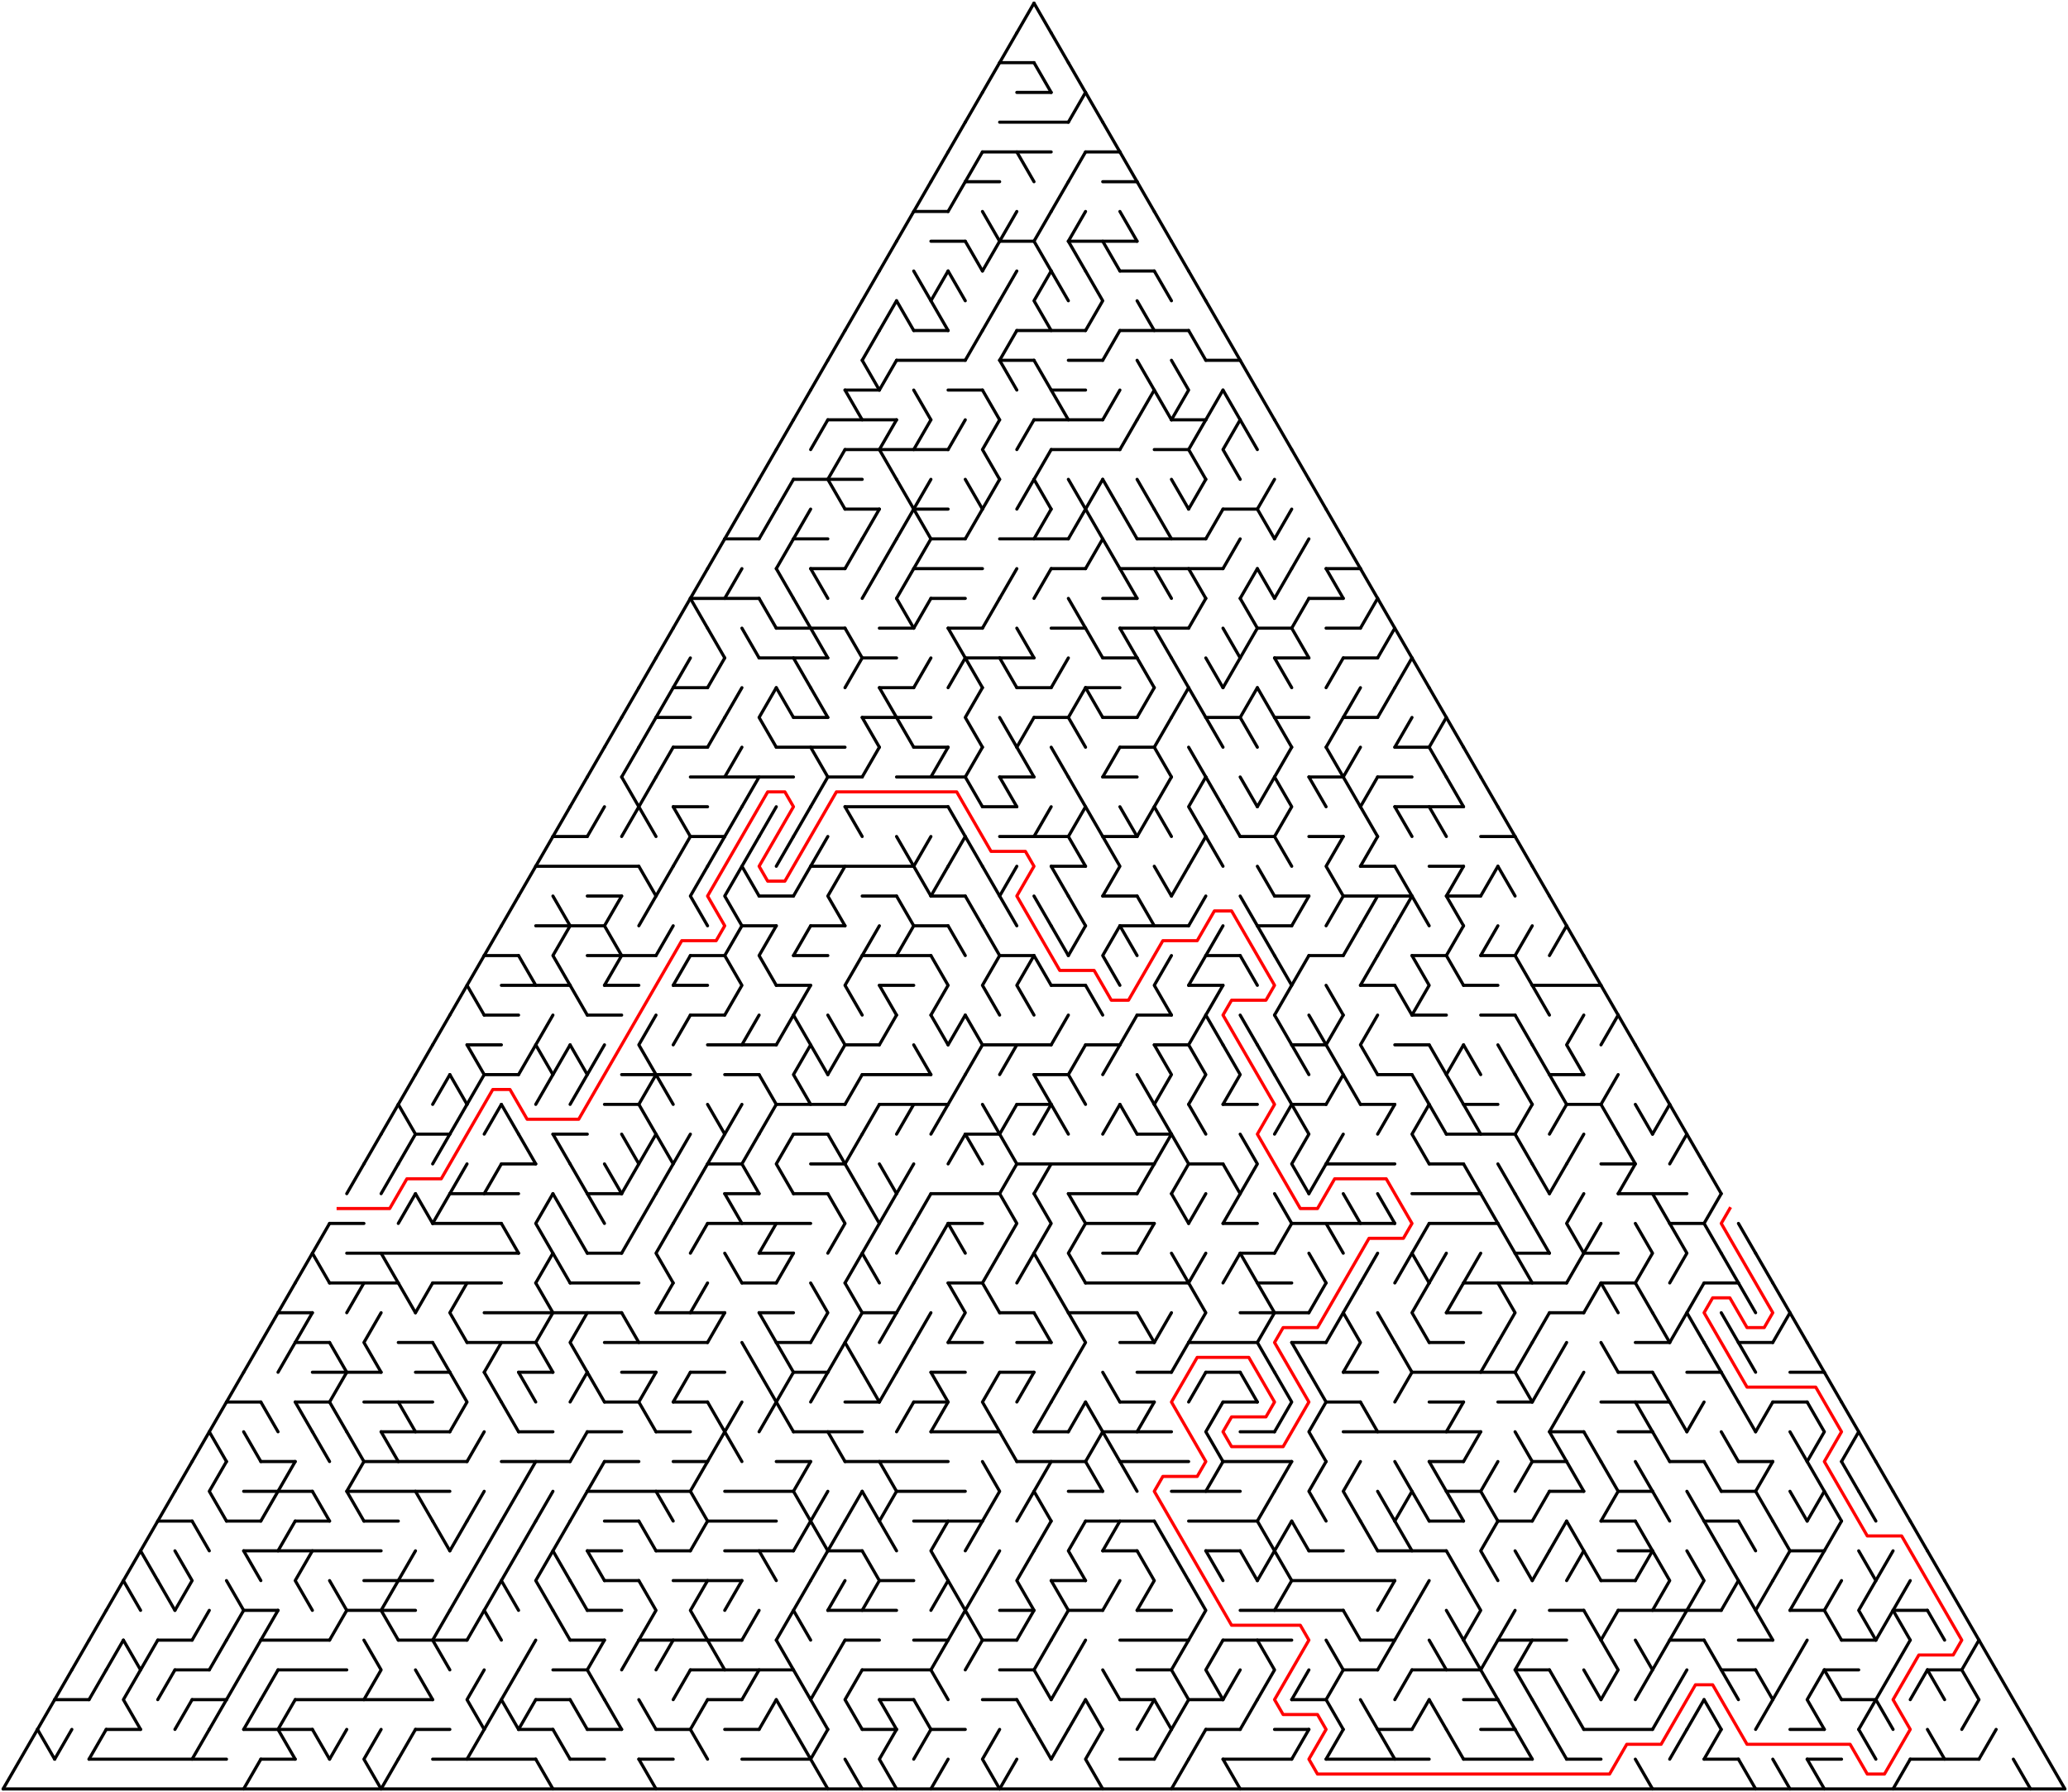 ﻿<?xml version="1.0" encoding="utf-8" standalone="no"?>
<!DOCTYPE svg PUBLIC "-//W3C//DTD SVG 1.1//EN" "http://www.w3.org/Graphics/SVG/1.1/DTD/svg11.dtd">
<svg width="1324" height="1147.154" version="1.1" xmlns="http://www.w3.org/2000/svg">
  <title>Triangular delta maze with 60 cells side</title>
  <g fill="none" stroke="#000000" stroke-width="2" stroke-linecap="round" stroke-linejoin="round">
    <line x1="640" y1="40.105" x2="662" y2="40.105" />
    <line x1="651" y1="59.158" x2="673" y2="59.158" />
    <line x1="640" y1="78.21" x2="684" y2="78.21" />
    <line x1="629" y1="97.263" x2="673" y2="97.263" />
    <line x1="695" y1="97.263" x2="717" y2="97.263" />
    <line x1="618" y1="116.315" x2="640" y2="116.315" />
    <line x1="706" y1="116.315" x2="728" y2="116.315" />
    <line x1="585" y1="135.368" x2="607" y2="135.368" />
    <line x1="596" y1="154.42" x2="618" y2="154.42" />
    <line x1="640" y1="154.42" x2="662" y2="154.42" />
    <line x1="684" y1="154.42" x2="728" y2="154.42" />
    <line x1="717" y1="173.473" x2="739" y2="173.473" />
    <line x1="585" y1="211.578" x2="607" y2="211.578" />
    <line x1="651" y1="211.578" x2="695" y2="211.578" />
    <line x1="717" y1="211.578" x2="761" y2="211.578" />
    <line x1="574" y1="230.631" x2="618" y2="230.631" />
    <line x1="640" y1="230.631" x2="662" y2="230.631" />
    <line x1="684" y1="230.631" x2="706" y2="230.631" />
    <line x1="772" y1="230.631" x2="794" y2="230.631" />
    <line x1="541" y1="249.683" x2="563" y2="249.683" />
    <line x1="607" y1="249.683" x2="629" y2="249.683" />
    <line x1="673" y1="249.683" x2="695" y2="249.683" />
    <line x1="530" y1="268.736" x2="574" y2="268.736" />
    <line x1="662" y1="268.736" x2="706" y2="268.736" />
    <line x1="750" y1="268.736" x2="772" y2="268.736" />
    <line x1="541" y1="287.788" x2="607" y2="287.788" />
    <line x1="673" y1="287.788" x2="717" y2="287.788" />
    <line x1="739" y1="287.788" x2="761" y2="287.788" />
    <line x1="508" y1="306.841" x2="552" y2="306.841" />
    <line x1="541" y1="325.894" x2="563" y2="325.894" />
    <line x1="585" y1="325.894" x2="607" y2="325.894" />
    <line x1="783" y1="325.894" x2="805" y2="325.894" />
    <line x1="464" y1="344.946" x2="486" y2="344.946" />
    <line x1="508" y1="344.946" x2="530" y2="344.946" />
    <line x1="596" y1="344.946" x2="618" y2="344.946" />
    <line x1="640" y1="344.946" x2="684" y2="344.946" />
    <line x1="728" y1="344.946" x2="772" y2="344.946" />
    <line x1="519" y1="363.999" x2="541" y2="363.999" />
    <line x1="585" y1="363.999" x2="629" y2="363.999" />
    <line x1="673" y1="363.999" x2="695" y2="363.999" />
    <line x1="717" y1="363.999" x2="783" y2="363.999" />
    <line x1="849" y1="363.999" x2="871" y2="363.999" />
    <line x1="442" y1="383.051" x2="486" y2="383.051" />
    <line x1="596" y1="383.051" x2="618" y2="383.051" />
    <line x1="706" y1="383.051" x2="728" y2="383.051" />
    <line x1="838" y1="383.051" x2="860" y2="383.051" />
    <line x1="497" y1="402.104" x2="541" y2="402.104" />
    <line x1="563" y1="402.104" x2="585" y2="402.104" />
    <line x1="607" y1="402.104" x2="629" y2="402.104" />
    <line x1="673" y1="402.104" x2="695" y2="402.104" />
    <line x1="717" y1="402.104" x2="761" y2="402.104" />
    <line x1="805" y1="402.104" x2="827" y2="402.104" />
    <line x1="849" y1="402.104" x2="871" y2="402.104" />
    <line x1="486" y1="421.156" x2="530" y2="421.156" />
    <line x1="552" y1="421.156" x2="574" y2="421.156" />
    <line x1="618" y1="421.156" x2="662" y2="421.156" />
    <line x1="706" y1="421.156" x2="728" y2="421.156" />
    <line x1="816" y1="421.156" x2="838" y2="421.156" />
    <line x1="860" y1="421.156" x2="882" y2="421.156" />
    <line x1="431" y1="440.209" x2="453" y2="440.209" />
    <line x1="563" y1="440.209" x2="585" y2="440.209" />
    <line x1="651" y1="440.209" x2="673" y2="440.209" />
    <line x1="695" y1="440.209" x2="717" y2="440.209" />
    <line x1="420" y1="459.261" x2="442" y2="459.261" />
    <line x1="508" y1="459.261" x2="530" y2="459.261" />
    <line x1="552" y1="459.261" x2="596" y2="459.261" />
    <line x1="662" y1="459.261" x2="684" y2="459.261" />
    <line x1="706" y1="459.261" x2="728" y2="459.261" />
    <line x1="772" y1="459.261" x2="794" y2="459.261" />
    <line x1="816" y1="459.261" x2="838" y2="459.261" />
    <line x1="860" y1="459.261" x2="882" y2="459.261" />
    <line x1="431" y1="478.314" x2="453" y2="478.314" />
    <line x1="497" y1="478.314" x2="541" y2="478.314" />
    <line x1="585" y1="478.314" x2="607" y2="478.314" />
    <line x1="717" y1="478.314" x2="739" y2="478.314" />
    <line x1="893" y1="478.314" x2="915" y2="478.314" />
    <line x1="442" y1="497.367" x2="508" y2="497.367" />
    <line x1="530" y1="497.367" x2="552" y2="497.367" />
    <line x1="574" y1="497.367" x2="618" y2="497.367" />
    <line x1="640" y1="497.367" x2="662" y2="497.367" />
    <line x1="706" y1="497.367" x2="728" y2="497.367" />
    <line x1="838" y1="497.367" x2="860" y2="497.367" />
    <line x1="882" y1="497.367" x2="904" y2="497.367" />
    <line x1="431" y1="516.419" x2="453" y2="516.419" />
    <line x1="541" y1="516.419" x2="607" y2="516.419" />
    <line x1="629" y1="516.419" x2="651" y2="516.419" />
    <line x1="893" y1="516.419" x2="937" y2="516.419" />
    <line x1="354" y1="535.472" x2="376" y2="535.472" />
    <line x1="442" y1="535.472" x2="464" y2="535.472" />
    <line x1="640" y1="535.472" x2="684" y2="535.472" />
    <line x1="706" y1="535.472" x2="728" y2="535.472" />
    <line x1="794" y1="535.472" x2="816" y2="535.472" />
    <line x1="838" y1="535.472" x2="860" y2="535.472" />
    <line x1="948" y1="535.472" x2="970" y2="535.472" />
    <line x1="343" y1="554.524" x2="409" y2="554.524" />
    <line x1="519" y1="554.524" x2="585" y2="554.524" />
    <line x1="673" y1="554.524" x2="695" y2="554.524" />
    <line x1="871" y1="554.524" x2="893" y2="554.524" />
    <line x1="915" y1="554.524" x2="937" y2="554.524" />
    <line x1="376" y1="573.577" x2="398" y2="573.577" />
    <line x1="486" y1="573.577" x2="508" y2="573.577" />
    <line x1="552" y1="573.577" x2="574" y2="573.577" />
    <line x1="596" y1="573.577" x2="618" y2="573.577" />
    <line x1="706" y1="573.577" x2="728" y2="573.577" />
    <line x1="816" y1="573.577" x2="838" y2="573.577" />
    <line x1="860" y1="573.577" x2="904" y2="573.577" />
    <line x1="926" y1="573.577" x2="948" y2="573.577" />
    <line x1="343" y1="592.629" x2="387" y2="592.629" />
    <line x1="475" y1="592.629" x2="497" y2="592.629" />
    <line x1="519" y1="592.629" x2="541" y2="592.629" />
    <line x1="585" y1="592.629" x2="607" y2="592.629" />
    <line x1="717" y1="592.629" x2="761" y2="592.629" />
    <line x1="805" y1="592.629" x2="827" y2="592.629" />
    <line x1="310" y1="611.682" x2="332" y2="611.682" />
    <line x1="376" y1="611.682" x2="420" y2="611.682" />
    <line x1="442" y1="611.682" x2="464" y2="611.682" />
    <line x1="508" y1="611.682" x2="530" y2="611.682" />
    <line x1="552" y1="611.682" x2="596" y2="611.682" />
    <line x1="640" y1="611.682" x2="662" y2="611.682" />
    <line x1="772" y1="611.682" x2="794" y2="611.682" />
    <line x1="838" y1="611.682" x2="860" y2="611.682" />
    <line x1="904" y1="611.682" x2="926" y2="611.682" />
    <line x1="948" y1="611.682" x2="970" y2="611.682" />
    <line x1="321" y1="630.734" x2="365" y2="630.734" />
    <line x1="387" y1="630.734" x2="409" y2="630.734" />
    <line x1="431" y1="630.734" x2="453" y2="630.734" />
    <line x1="497" y1="630.734" x2="519" y2="630.734" />
    <line x1="563" y1="630.734" x2="585" y2="630.734" />
    <line x1="673" y1="630.734" x2="695" y2="630.734" />
    <line x1="761" y1="630.734" x2="783" y2="630.734" />
    <line x1="871" y1="630.734" x2="893" y2="630.734" />
    <line x1="937" y1="630.734" x2="959" y2="630.734" />
    <line x1="981" y1="630.734" x2="1025" y2="630.734" />
    <line x1="310" y1="649.787" x2="332" y2="649.787" />
    <line x1="376" y1="649.787" x2="398" y2="649.787" />
    <line x1="442" y1="649.787" x2="464" y2="649.787" />
    <line x1="728" y1="649.787" x2="750" y2="649.787" />
    <line x1="904" y1="649.787" x2="926" y2="649.787" />
    <line x1="948" y1="649.787" x2="970" y2="649.787" />
    <line x1="299" y1="668.84" x2="321" y2="668.84" />
    <line x1="453" y1="668.84" x2="497" y2="668.84" />
    <line x1="541" y1="668.84" x2="563" y2="668.84" />
    <line x1="629" y1="668.84" x2="673" y2="668.84" />
    <line x1="695" y1="668.84" x2="717" y2="668.84" />
    <line x1="739" y1="668.84" x2="761" y2="668.84" />
    <line x1="827" y1="668.84" x2="849" y2="668.84" />
    <line x1="893" y1="668.84" x2="915" y2="668.84" />
    <line x1="310" y1="687.892" x2="332" y2="687.892" />
    <line x1="398" y1="687.892" x2="442" y2="687.892" />
    <line x1="464" y1="687.892" x2="486" y2="687.892" />
    <line x1="552" y1="687.892" x2="596" y2="687.892" />
    <line x1="662" y1="687.892" x2="684" y2="687.892" />
    <line x1="882" y1="687.892" x2="904" y2="687.892" />
    <line x1="992" y1="687.892" x2="1014" y2="687.892" />
    <line x1="387" y1="706.945" x2="409" y2="706.945" />
    <line x1="497" y1="706.945" x2="541" y2="706.945" />
    <line x1="563" y1="706.945" x2="607" y2="706.945" />
    <line x1="651" y1="706.945" x2="673" y2="706.945" />
    <line x1="783" y1="706.945" x2="805" y2="706.945" />
    <line x1="827" y1="706.945" x2="849" y2="706.945" />
    <line x1="871" y1="706.945" x2="893" y2="706.945" />
    <line x1="937" y1="706.945" x2="959" y2="706.945" />
    <line x1="1003" y1="706.945" x2="1025" y2="706.945" />
    <line x1="266" y1="725.997" x2="288" y2="725.997" />
    <line x1="354" y1="725.997" x2="376" y2="725.997" />
    <line x1="508" y1="725.997" x2="530" y2="725.997" />
    <line x1="618" y1="725.997" x2="640" y2="725.997" />
    <line x1="728" y1="725.997" x2="750" y2="725.997" />
    <line x1="926" y1="725.997" x2="970" y2="725.997" />
    <line x1="321" y1="745.05" x2="343" y2="745.05" />
    <line x1="453" y1="745.05" x2="475" y2="745.05" />
    <line x1="519" y1="745.05" x2="541" y2="745.05" />
    <line x1="651" y1="745.05" x2="739" y2="745.05" />
    <line x1="761" y1="745.05" x2="783" y2="745.05" />
    <line x1="849" y1="745.05" x2="893" y2="745.05" />
    <line x1="915" y1="745.05" x2="937" y2="745.05" />
    <line x1="1025" y1="745.05" x2="1047" y2="745.05" />
    <line x1="288" y1="764.102" x2="332" y2="764.102" />
    <line x1="376" y1="764.102" x2="398" y2="764.102" />
    <line x1="464" y1="764.102" x2="486" y2="764.102" />
    <line x1="508" y1="764.102" x2="530" y2="764.102" />
    <line x1="596" y1="764.102" x2="640" y2="764.102" />
    <line x1="684" y1="764.102" x2="728" y2="764.102" />
    <line x1="904" y1="764.102" x2="948" y2="764.102" />
    <line x1="1036" y1="764.102" x2="1080" y2="764.102" />
    <line x1="211" y1="783.155" x2="233" y2="783.155" />
    <line x1="277" y1="783.155" x2="321" y2="783.155" />
    <line x1="453" y1="783.155" x2="519" y2="783.155" />
    <line x1="607" y1="783.155" x2="629" y2="783.155" />
    <line x1="695" y1="783.155" x2="739" y2="783.155" />
    <line x1="783" y1="783.155" x2="805" y2="783.155" />
    <line x1="827" y1="783.155" x2="893" y2="783.155" />
    <line x1="915" y1="783.155" x2="959" y2="783.155" />
    <line x1="1069" y1="783.155" x2="1091" y2="783.155" />
    <line x1="222" y1="802.207" x2="332" y2="802.207" />
    <line x1="376" y1="802.207" x2="398" y2="802.207" />
    <line x1="486" y1="802.207" x2="508" y2="802.207" />
    <line x1="706" y1="802.207" x2="728" y2="802.207" />
    <line x1="794" y1="802.207" x2="816" y2="802.207" />
    <line x1="970" y1="802.207" x2="992" y2="802.207" />
    <line x1="1014" y1="802.207" x2="1036" y2="802.207" />
    <line x1="211" y1="821.26" x2="255" y2="821.26" />
    <line x1="277" y1="821.26" x2="321" y2="821.26" />
    <line x1="365" y1="821.26" x2="409" y2="821.26" />
    <line x1="475" y1="821.26" x2="497" y2="821.26" />
    <line x1="607" y1="821.26" x2="629" y2="821.26" />
    <line x1="695" y1="821.26" x2="761" y2="821.26" />
    <line x1="805" y1="821.26" x2="827" y2="821.26" />
    <line x1="937" y1="821.26" x2="1003" y2="821.26" />
    <line x1="1025" y1="821.26" x2="1047" y2="821.26" />
    <line x1="1091" y1="821.26" x2="1113" y2="821.26" />
    <line x1="178" y1="840.313" x2="200" y2="840.313" />
    <line x1="310" y1="840.313" x2="398" y2="840.313" />
    <line x1="420" y1="840.313" x2="464" y2="840.313" />
    <line x1="486" y1="840.313" x2="508" y2="840.313" />
    <line x1="552" y1="840.313" x2="574" y2="840.313" />
    <line x1="640" y1="840.313" x2="662" y2="840.313" />
    <line x1="684" y1="840.313" x2="728" y2="840.313" />
    <line x1="794" y1="840.313" x2="838" y2="840.313" />
    <line x1="926" y1="840.313" x2="948" y2="840.313" />
    <line x1="992" y1="840.313" x2="1014" y2="840.313" />
    <line x1="189" y1="859.365" x2="211" y2="859.365" />
    <line x1="255" y1="859.365" x2="277" y2="859.365" />
    <line x1="299" y1="859.365" x2="343" y2="859.365" />
    <line x1="387" y1="859.365" x2="453" y2="859.365" />
    <line x1="497" y1="859.365" x2="519" y2="859.365" />
    <line x1="607" y1="859.365" x2="629" y2="859.365" />
    <line x1="651" y1="859.365" x2="673" y2="859.365" />
    <line x1="717" y1="859.365" x2="739" y2="859.365" />
    <line x1="761" y1="859.365" x2="805" y2="859.365" />
    <line x1="827" y1="859.365" x2="849" y2="859.365" />
    <line x1="915" y1="859.365" x2="937" y2="859.365" />
    <line x1="1047" y1="859.365" x2="1069" y2="859.365" />
    <line x1="1113" y1="859.365" x2="1135" y2="859.365" />
    <line x1="200" y1="878.418" x2="244" y2="878.418" />
    <line x1="266" y1="878.418" x2="288" y2="878.418" />
    <line x1="332" y1="878.418" x2="354" y2="878.418" />
    <line x1="398" y1="878.418" x2="420" y2="878.418" />
    <line x1="442" y1="878.418" x2="464" y2="878.418" />
    <line x1="508" y1="878.418" x2="530" y2="878.418" />
    <line x1="596" y1="878.418" x2="618" y2="878.418" />
    <line x1="640" y1="878.418" x2="662" y2="878.418" />
    <line x1="728" y1="878.418" x2="750" y2="878.418" />
    <line x1="772" y1="878.418" x2="794" y2="878.418" />
    <line x1="860" y1="878.418" x2="882" y2="878.418" />
    <line x1="904" y1="878.418" x2="970" y2="878.418" />
    <line x1="1036" y1="878.418" x2="1058" y2="878.418" />
    <line x1="1080" y1="878.418" x2="1102" y2="878.418" />
    <line x1="1146" y1="878.418" x2="1168" y2="878.418" />
    <line x1="145" y1="897.47" x2="167" y2="897.47" />
    <line x1="189" y1="897.47" x2="211" y2="897.47" />
    <line x1="233" y1="897.47" x2="277" y2="897.47" />
    <line x1="387" y1="897.47" x2="409" y2="897.47" />
    <line x1="431" y1="897.47" x2="453" y2="897.47" />
    <line x1="541" y1="897.47" x2="563" y2="897.47" />
    <line x1="585" y1="897.47" x2="607" y2="897.47" />
    <line x1="717" y1="897.47" x2="739" y2="897.47" />
    <line x1="783" y1="897.47" x2="805" y2="897.47" />
    <line x1="849" y1="897.47" x2="871" y2="897.47" />
    <line x1="915" y1="897.47" x2="937" y2="897.47" />
    <line x1="959" y1="897.47" x2="981" y2="897.47" />
    <line x1="1025" y1="897.47" x2="1069" y2="897.47" />
    <line x1="1135" y1="897.47" x2="1157" y2="897.47" />
    <line x1="244" y1="916.523" x2="288" y2="916.523" />
    <line x1="332" y1="916.523" x2="354" y2="916.523" />
    <line x1="376" y1="916.523" x2="398" y2="916.523" />
    <line x1="420" y1="916.523" x2="442" y2="916.523" />
    <line x1="508" y1="916.523" x2="552" y2="916.523" />
    <line x1="596" y1="916.523" x2="640" y2="916.523" />
    <line x1="662" y1="916.523" x2="684" y2="916.523" />
    <line x1="706" y1="916.523" x2="750" y2="916.523" />
    <line x1="794" y1="916.523" x2="816" y2="916.523" />
    <line x1="860" y1="916.523" x2="948" y2="916.523" />
    <line x1="992" y1="916.523" x2="1014" y2="916.523" />
    <line x1="1036" y1="916.523" x2="1058" y2="916.523" />
    <line x1="167" y1="935.575" x2="189" y2="935.575" />
    <line x1="233" y1="935.575" x2="299" y2="935.575" />
    <line x1="321" y1="935.575" x2="365" y2="935.575" />
    <line x1="387" y1="935.575" x2="409" y2="935.575" />
    <line x1="431" y1="935.575" x2="453" y2="935.575" />
    <line x1="497" y1="935.575" x2="519" y2="935.575" />
    <line x1="541" y1="935.575" x2="607" y2="935.575" />
    <line x1="651" y1="935.575" x2="695" y2="935.575" />
    <line x1="717" y1="935.575" x2="761" y2="935.575" />
    <line x1="783" y1="935.575" x2="827" y2="935.575" />
    <line x1="915" y1="935.575" x2="937" y2="935.575" />
    <line x1="981" y1="935.575" x2="1003" y2="935.575" />
    <line x1="1069" y1="935.575" x2="1091" y2="935.575" />
    <line x1="1113" y1="935.575" x2="1135" y2="935.575" />
    <line x1="156" y1="954.628" x2="200" y2="954.628" />
    <line x1="222" y1="954.628" x2="288" y2="954.628" />
    <line x1="376" y1="954.628" x2="442" y2="954.628" />
    <line x1="464" y1="954.628" x2="508" y2="954.628" />
    <line x1="574" y1="954.628" x2="618" y2="954.628" />
    <line x1="684" y1="954.628" x2="706" y2="954.628" />
    <line x1="750" y1="954.628" x2="794" y2="954.628" />
    <line x1="926" y1="954.628" x2="948" y2="954.628" />
    <line x1="992" y1="954.628" x2="1014" y2="954.628" />
    <line x1="1036" y1="954.628" x2="1058" y2="954.628" />
    <line x1="1102" y1="954.628" x2="1124" y2="954.628" />
    <line x1="101" y1="973.681" x2="123" y2="973.681" />
    <line x1="145" y1="973.681" x2="167" y2="973.681" />
    <line x1="189" y1="973.681" x2="211" y2="973.681" />
    <line x1="233" y1="973.681" x2="255" y2="973.681" />
    <line x1="387" y1="973.681" x2="409" y2="973.681" />
    <line x1="453" y1="973.681" x2="497" y2="973.681" />
    <line x1="585" y1="973.681" x2="629" y2="973.681" />
    <line x1="695" y1="973.681" x2="739" y2="973.681" />
    <line x1="761" y1="973.681" x2="805" y2="973.681" />
    <line x1="915" y1="973.681" x2="937" y2="973.681" />
    <line x1="959" y1="973.681" x2="981" y2="973.681" />
    <line x1="1025" y1="973.681" x2="1047" y2="973.681" />
    <line x1="1091" y1="973.681" x2="1113" y2="973.681" />
    <line x1="156" y1="992.733" x2="244" y2="992.733" />
    <line x1="376" y1="992.733" x2="398" y2="992.733" />
    <line x1="420" y1="992.733" x2="442" y2="992.733" />
    <line x1="464" y1="992.733" x2="508" y2="992.733" />
    <line x1="530" y1="992.733" x2="552" y2="992.733" />
    <line x1="706" y1="992.733" x2="728" y2="992.733" />
    <line x1="772" y1="992.733" x2="794" y2="992.733" />
    <line x1="838" y1="992.733" x2="860" y2="992.733" />
    <line x1="882" y1="992.733" x2="926" y2="992.733" />
    <line x1="1036" y1="992.733" x2="1058" y2="992.733" />
    <line x1="1146" y1="992.733" x2="1168" y2="992.733" />
    <line x1="233" y1="1011.786" x2="277" y2="1011.786" />
    <line x1="387" y1="1011.786" x2="409" y2="1011.786" />
    <line x1="431" y1="1011.786" x2="475" y2="1011.786" />
    <line x1="563" y1="1011.786" x2="585" y2="1011.786" />
    <line x1="673" y1="1011.786" x2="695" y2="1011.786" />
    <line x1="827" y1="1011.786" x2="893" y2="1011.786" />
    <line x1="1025" y1="1011.786" x2="1047" y2="1011.786" />
    <line x1="156" y1="1030.838" x2="178" y2="1030.838" />
    <line x1="222" y1="1030.838" x2="266" y2="1030.838" />
    <line x1="376" y1="1030.838" x2="398" y2="1030.838" />
    <line x1="530" y1="1030.838" x2="574" y2="1030.838" />
    <line x1="640" y1="1030.838" x2="662" y2="1030.838" />
    <line x1="684" y1="1030.838" x2="706" y2="1030.838" />
    <line x1="728" y1="1030.838" x2="750" y2="1030.838" />
    <line x1="794" y1="1030.838" x2="860" y2="1030.838" />
    <line x1="992" y1="1030.838" x2="1014" y2="1030.838" />
    <line x1="1036" y1="1030.838" x2="1102" y2="1030.838" />
    <line x1="1146" y1="1030.838" x2="1168" y2="1030.838" />
    <line x1="1212" y1="1030.838" x2="1234" y2="1030.838" />
    <line x1="101" y1="1049.891" x2="123" y2="1049.891" />
    <line x1="167" y1="1049.891" x2="211" y2="1049.891" />
    <line x1="255" y1="1049.891" x2="299" y2="1049.891" />
    <line x1="365" y1="1049.891" x2="387" y2="1049.891" />
    <line x1="409" y1="1049.891" x2="475" y2="1049.891" />
    <line x1="541" y1="1049.891" x2="563" y2="1049.891" />
    <line x1="585" y1="1049.891" x2="607" y2="1049.891" />
    <line x1="629" y1="1049.891" x2="651" y2="1049.891" />
    <line x1="717" y1="1049.891" x2="761" y2="1049.891" />
    <line x1="783" y1="1049.891" x2="827" y2="1049.891" />
    <line x1="871" y1="1049.891" x2="893" y2="1049.891" />
    <line x1="959" y1="1049.891" x2="1003" y2="1049.891" />
    <line x1="1069" y1="1049.891" x2="1091" y2="1049.891" />
    <line x1="1113" y1="1049.891" x2="1135" y2="1049.891" />
    <line x1="1179" y1="1049.891" x2="1201" y2="1049.891" />
    <line x1="112" y1="1068.943" x2="134" y2="1068.943" />
    <line x1="178" y1="1068.943" x2="222" y2="1068.943" />
    <line x1="354" y1="1068.943" x2="376" y2="1068.943" />
    <line x1="442" y1="1068.943" x2="508" y2="1068.943" />
    <line x1="552" y1="1068.943" x2="596" y2="1068.943" />
    <line x1="640" y1="1068.943" x2="662" y2="1068.943" />
    <line x1="728" y1="1068.943" x2="750" y2="1068.943" />
    <line x1="860" y1="1068.943" x2="882" y2="1068.943" />
    <line x1="904" y1="1068.943" x2="948" y2="1068.943" />
    <line x1="970" y1="1068.943" x2="992" y2="1068.943" />
    <line x1="1102" y1="1068.943" x2="1124" y2="1068.943" />
    <line x1="1168" y1="1068.943" x2="1190" y2="1068.943" />
    <line x1="1234" y1="1068.943" x2="1256" y2="1068.943" />
    <line x1="35" y1="1087.996" x2="57" y2="1087.996" />
    <line x1="123" y1="1087.996" x2="145" y2="1087.996" />
    <line x1="189" y1="1087.996" x2="277" y2="1087.996" />
    <line x1="343" y1="1087.996" x2="365" y2="1087.996" />
    <line x1="453" y1="1087.996" x2="475" y2="1087.996" />
    <line x1="563" y1="1087.996" x2="585" y2="1087.996" />
    <line x1="629" y1="1087.996" x2="651" y2="1087.996" />
    <line x1="717" y1="1087.996" x2="739" y2="1087.996" />
    <line x1="761" y1="1087.996" x2="783" y2="1087.996" />
    <line x1="827" y1="1087.996" x2="849" y2="1087.996" />
    <line x1="937" y1="1087.996" x2="959" y2="1087.996" />
    <line x1="1179" y1="1087.996" x2="1201" y2="1087.996" />
    <line x1="68" y1="1107.048" x2="90" y2="1107.048" />
    <line x1="156" y1="1107.048" x2="200" y2="1107.048" />
    <line x1="266" y1="1107.048" x2="288" y2="1107.048" />
    <line x1="332" y1="1107.048" x2="354" y2="1107.048" />
    <line x1="376" y1="1107.048" x2="398" y2="1107.048" />
    <line x1="420" y1="1107.048" x2="442" y2="1107.048" />
    <line x1="464" y1="1107.048" x2="486" y2="1107.048" />
    <line x1="552" y1="1107.048" x2="574" y2="1107.048" />
    <line x1="596" y1="1107.048" x2="618" y2="1107.048" />
    <line x1="772" y1="1107.048" x2="794" y2="1107.048" />
    <line x1="816" y1="1107.048" x2="838" y2="1107.048" />
    <line x1="882" y1="1107.048" x2="904" y2="1107.048" />
    <line x1="948" y1="1107.048" x2="970" y2="1107.048" />
    <line x1="1014" y1="1107.048" x2="1058" y2="1107.048" />
    <line x1="1146" y1="1107.048" x2="1168" y2="1107.048" />
    <line x1="57" y1="1126.101" x2="145" y2="1126.101" />
    <line x1="167" y1="1126.101" x2="189" y2="1126.101" />
    <line x1="277" y1="1126.101" x2="343" y2="1126.101" />
    <line x1="365" y1="1126.101" x2="387" y2="1126.101" />
    <line x1="409" y1="1126.101" x2="431" y2="1126.101" />
    <line x1="475" y1="1126.101" x2="519" y2="1126.101" />
    <line x1="717" y1="1126.101" x2="739" y2="1126.101" />
    <line x1="783" y1="1126.101" x2="827" y2="1126.101" />
    <line x1="849" y1="1126.101" x2="915" y2="1126.101" />
    <line x1="937" y1="1126.101" x2="981" y2="1126.101" />
    <line x1="1003" y1="1126.101" x2="1025" y2="1126.101" />
    <line x1="1091" y1="1126.101" x2="1113" y2="1126.101" />
    <line x1="1157" y1="1126.101" x2="1179" y2="1126.101" />
    <line x1="1223" y1="1126.101" x2="1267" y2="1126.101" />
    <line x1="2" y1="1145.154" x2="1322" y2="1145.154" />
    <polyline points="2,1145.154 13,1126.101 24,1107.048" />
    <line x1="35" y1="1087.996" x2="24" y2="1107.048" />
    <line x1="24" y1="1107.048" x2="35" y2="1126.101" />
    <line x1="46" y1="1068.943" x2="35" y2="1087.996" />
    <line x1="46" y1="1107.048" x2="35" y2="1126.101" />
    <line x1="57" y1="1049.891" x2="46" y2="1068.943" />
    <line x1="68" y1="1030.838" x2="57" y2="1049.891" />
    <line x1="68" y1="1068.943" x2="57" y2="1087.996" />
    <line x1="68" y1="1107.048" x2="57" y2="1126.101" />
    <line x1="79" y1="1011.786" x2="68" y2="1030.838" />
    <line x1="79" y1="1049.891" x2="68" y2="1068.943" />
    <polyline points="90,992.733 79,1011.786 90,1030.838" />
    <polyline points="79,1049.891 90,1068.943 79,1087.996 90,1107.048" />
    <polyline points="101,973.681 90,992.733 101,1011.786" />
    <line x1="101" y1="1049.891" x2="90" y2="1068.943" />
    <line x1="112" y1="954.628" x2="101" y2="973.681" />
    <line x1="101" y1="1011.786" x2="112" y2="1030.838" />
    <line x1="112" y1="1068.943" x2="101" y2="1087.996" />
    <line x1="123" y1="935.575" x2="112" y2="954.628" />
    <polyline points="112,992.733 123,1011.786 112,1030.838" />
    <line x1="123" y1="1087.996" x2="112" y2="1107.048" />
    <line x1="134" y1="916.523" x2="123" y2="935.575" />
    <line x1="123" y1="973.681" x2="134" y2="992.733" />
    <line x1="134" y1="1030.838" x2="123" y2="1049.891" />
    <line x1="134" y1="1107.048" x2="123" y2="1126.101" />
    <polyline points="145,897.47 134,916.523 145,935.575" />
    <polyline points="145,935.575 134,954.628 145,973.681" />
    <line x1="145" y1="1049.891" x2="134" y2="1068.943" />
    <line x1="145" y1="1087.996" x2="134" y2="1107.048" />
    <line x1="156" y1="878.418" x2="145" y2="897.47" />
    <polyline points="145,1011.786 156,1030.838 145,1049.891" />
    <line x1="156" y1="1068.943" x2="145" y2="1087.996" />
    <line x1="167" y1="859.365" x2="156" y2="878.418" />
    <line x1="156" y1="916.523" x2="167" y2="935.575" />
    <line x1="156" y1="992.733" x2="167" y2="1011.786" />
    <line x1="167" y1="1049.891" x2="156" y2="1068.943" />
    <line x1="167" y1="1087.996" x2="156" y2="1107.048" />
    <line x1="167" y1="1126.101" x2="156" y2="1145.154" />
    <line x1="178" y1="840.313" x2="167" y2="859.365" />
    <line x1="167" y1="897.47" x2="178" y2="916.523" />
    <line x1="178" y1="954.628" x2="167" y2="973.681" />
    <line x1="178" y1="1030.838" x2="167" y2="1049.891" />
    <line x1="178" y1="1068.943" x2="167" y2="1087.996" />
    <line x1="189" y1="821.26" x2="178" y2="840.313" />
    <line x1="189" y1="859.365" x2="178" y2="878.418" />
    <line x1="189" y1="935.575" x2="178" y2="954.628" />
    <line x1="189" y1="973.681" x2="178" y2="992.733" />
    <line x1="189" y1="1087.996" x2="178" y2="1107.048" />
    <line x1="178" y1="1107.048" x2="189" y2="1126.101" />
    <line x1="200" y1="802.207" x2="189" y2="821.26" />
    <line x1="200" y1="840.313" x2="189" y2="859.365" />
    <line x1="189" y1="897.47" x2="200" y2="916.523" />
    <polyline points="200,992.733 189,1011.786 200,1030.838" />
    <polyline points="211,783.155 200,802.207 211,821.26" />
    <line x1="200" y1="916.523" x2="211" y2="935.575" />
    <line x1="200" y1="954.628" x2="211" y2="973.681" />
    <line x1="200" y1="1107.048" x2="211" y2="1126.101" />
    <line x1="211" y1="859.365" x2="222" y2="878.418" />
    <polyline points="222,878.418 211,897.47 222,916.523" />
    <polyline points="211,1011.786 222,1030.838 211,1049.891" />
    <line x1="222" y1="1107.048" x2="211" y2="1126.101" />
    <line x1="233" y1="745.05" x2="222" y2="764.102" />
    <line x1="233" y1="821.26" x2="222" y2="840.313" />
    <line x1="222" y1="916.523" x2="233" y2="935.575" />
    <polyline points="233,935.575 222,954.628 233,973.681" />
    <line x1="244" y1="725.997" x2="233" y2="745.05" />
    <polyline points="244,840.313 233,859.365 244,878.418" />
    <polyline points="233,1049.891 244,1068.943 233,1087.996" />
    <polyline points="244,1107.048 233,1126.101 244,1145.154" />
    <line x1="255" y1="706.945" x2="244" y2="725.997" />
    <line x1="255" y1="745.05" x2="244" y2="764.102" />
    <line x1="244" y1="802.207" x2="255" y2="821.26" />
    <line x1="244" y1="916.523" x2="255" y2="935.575" />
    <polyline points="255,1011.786 244,1030.838 255,1049.891" />
    <line x1="255" y1="1126.101" x2="244" y2="1145.154" />
    <line x1="266" y1="687.892" x2="255" y2="706.945" />
    <polyline points="255,706.945 266,725.997 255,745.05" />
    <line x1="266" y1="764.102" x2="255" y2="783.155" />
    <line x1="255" y1="821.26" x2="266" y2="840.313" />
    <line x1="255" y1="897.47" x2="266" y2="916.523" />
    <line x1="266" y1="992.733" x2="255" y2="1011.786" />
    <line x1="266" y1="1107.048" x2="255" y2="1126.101" />
    <line x1="277" y1="668.84" x2="266" y2="687.892" />
    <line x1="266" y1="764.102" x2="277" y2="783.155" />
    <line x1="277" y1="821.26" x2="266" y2="840.313" />
    <line x1="266" y1="954.628" x2="277" y2="973.681" />
    <line x1="266" y1="1068.943" x2="277" y2="1087.996" />
    <line x1="288" y1="649.787" x2="277" y2="668.84" />
    <line x1="288" y1="687.892" x2="277" y2="706.945" />
    <line x1="288" y1="725.997" x2="277" y2="745.05" />
    <line x1="288" y1="764.102" x2="277" y2="783.155" />
    <line x1="277" y1="859.365" x2="288" y2="878.418" />
    <line x1="277" y1="973.681" x2="288" y2="992.733" />
    <line x1="288" y1="1030.838" x2="277" y2="1049.891" />
    <line x1="277" y1="1049.891" x2="288" y2="1068.943" />
    <line x1="299" y1="630.734" x2="288" y2="649.787" />
    <line x1="288" y1="687.892" x2="299" y2="706.945" />
    <line x1="299" y1="706.945" x2="288" y2="725.997" />
    <line x1="299" y1="745.05" x2="288" y2="764.102" />
    <polyline points="299,821.26 288,840.313 299,859.365" />
    <polyline points="288,878.418 299,897.47 288,916.523" />
    <line x1="299" y1="973.681" x2="288" y2="992.733" />
    <line x1="299" y1="1011.786" x2="288" y2="1030.838" />
    <polyline points="310,611.682 299,630.734 310,649.787" />
    <polyline points="299,668.84 310,687.892 299,706.945" />
    <line x1="310" y1="916.523" x2="299" y2="935.575" />
    <line x1="310" y1="954.628" x2="299" y2="973.681" />
    <line x1="310" y1="992.733" x2="299" y2="1011.786" />
    <line x1="310" y1="1030.838" x2="299" y2="1049.891" />
    <polyline points="310,1068.943 299,1087.996 310,1107.048" />
    <line x1="310" y1="1107.048" x2="299" y2="1126.101" />
    <line x1="321" y1="592.629" x2="310" y2="611.682" />
    <line x1="321" y1="706.945" x2="310" y2="725.997" />
    <line x1="321" y1="745.05" x2="310" y2="764.102" />
    <line x1="321" y1="859.365" x2="310" y2="878.418" />
    <line x1="310" y1="878.418" x2="321" y2="897.47" />
    <line x1="321" y1="973.681" x2="310" y2="992.733" />
    <polyline points="321,1011.786 310,1030.838 321,1049.891" />
    <line x1="321" y1="1087.996" x2="310" y2="1107.048" />
    <line x1="332" y1="573.577" x2="321" y2="592.629" />
    <line x1="321" y1="706.945" x2="332" y2="725.997" />
    <line x1="321" y1="783.155" x2="332" y2="802.207" />
    <line x1="321" y1="897.47" x2="332" y2="916.523" />
    <line x1="332" y1="954.628" x2="321" y2="973.681" />
    <polyline points="332,992.733 321,1011.786 332,1030.838" />
    <polyline points="332,1068.943 321,1087.996 332,1107.048" />
    <line x1="343" y1="554.524" x2="332" y2="573.577" />
    <line x1="332" y1="611.682" x2="343" y2="630.734" />
    <line x1="343" y1="668.84" x2="332" y2="687.892" />
    <line x1="332" y1="725.997" x2="343" y2="745.05" />
    <line x1="332" y1="878.418" x2="343" y2="897.47" />
    <line x1="343" y1="935.575" x2="332" y2="954.628" />
    <line x1="343" y1="973.681" x2="332" y2="992.733" />
    <line x1="343" y1="1049.891" x2="332" y2="1068.943" />
    <line x1="343" y1="1087.996" x2="332" y2="1107.048" />
    <line x1="354" y1="535.472" x2="343" y2="554.524" />
    <polyline points="354,649.787 343,668.84 354,687.892 343,706.945" />
    <polyline points="354,764.102 343,783.155 354,802.207 343,821.26" />
    <polyline points="343,821.26 354,840.313 343,859.365 354,878.418" />
    <line x1="354" y1="954.628" x2="343" y2="973.681" />
    <polyline points="354,992.733 343,1011.786 354,1030.838" />
    <line x1="343" y1="1126.101" x2="354" y2="1145.154" />
    <line x1="365" y1="516.419" x2="354" y2="535.472" />
    <line x1="354" y1="573.577" x2="365" y2="592.629" />
    <polyline points="365,592.629 354,611.682 365,630.734" />
    <line x1="365" y1="668.84" x2="354" y2="687.892" />
    <line x1="354" y1="725.997" x2="365" y2="745.05" />
    <line x1="354" y1="764.102" x2="365" y2="783.155" />
    <line x1="354" y1="802.207" x2="365" y2="821.26" />
    <polyline points="365,973.681 354,992.733 365,1011.786" />
    <line x1="354" y1="1030.838" x2="365" y2="1049.891" />
    <line x1="354" y1="1107.048" x2="365" y2="1126.101" />
    <line x1="376" y1="497.367" x2="365" y2="516.419" />
    <line x1="365" y1="630.734" x2="376" y2="649.787" />
    <polyline points="365,668.84 376,687.892 365,706.945" />
    <line x1="365" y1="745.05" x2="376" y2="764.102" />
    <line x1="365" y1="783.155" x2="376" y2="802.207" />
    <polyline points="376,840.313 365,859.365 376,878.418" />
    <line x1="376" y1="878.418" x2="365" y2="897.47" />
    <line x1="376" y1="916.523" x2="365" y2="935.575" />
    <line x1="376" y1="954.628" x2="365" y2="973.681" />
    <line x1="365" y1="1011.786" x2="376" y2="1030.838" />
    <line x1="365" y1="1087.996" x2="376" y2="1107.048" />
    <line x1="387" y1="478.314" x2="376" y2="497.367" />
    <line x1="387" y1="516.419" x2="376" y2="535.472" />
    <line x1="387" y1="668.84" x2="376" y2="687.892" />
    <line x1="376" y1="764.102" x2="387" y2="783.155" />
    <line x1="376" y1="878.418" x2="387" y2="897.47" />
    <line x1="387" y1="935.575" x2="376" y2="954.628" />
    <line x1="376" y1="992.733" x2="387" y2="1011.786" />
    <polyline points="387,1049.891 376,1068.943 387,1087.996" />
    <line x1="398" y1="459.261" x2="387" y2="478.314" />
    <line x1="398" y1="573.577" x2="387" y2="592.629" />
    <polyline points="387,592.629 398,611.682 387,630.734" />
    <line x1="387" y1="745.05" x2="398" y2="764.102" />
    <line x1="387" y1="1087.996" x2="398" y2="1107.048" />
    <line x1="409" y1="440.209" x2="398" y2="459.261" />
    <line x1="409" y1="478.314" x2="398" y2="497.367" />
    <polyline points="398,497.367 409,516.419 398,535.472" />
    <polyline points="398,725.997 409,745.05 398,764.102" />
    <line x1="409" y1="783.155" x2="398" y2="802.207" />
    <line x1="398" y1="840.313" x2="409" y2="859.365" />
    <line x1="409" y1="1049.891" x2="398" y2="1068.943" />
    <line x1="420" y1="421.156" x2="409" y2="440.209" />
    <line x1="420" y1="459.261" x2="409" y2="478.314" />
    <polyline points="420,497.367 409,516.419 420,535.472" />
    <polyline points="409,554.524 420,573.577 409,592.629" />
    <polyline points="420,649.787 409,668.84 420,687.892 409,706.945" />
    <polyline points="409,706.945 420,725.997 409,745.05" />
    <line x1="420" y1="764.102" x2="409" y2="783.155" />
    <polyline points="420,878.418 409,897.47 420,916.523" />
    <line x1="409" y1="973.681" x2="420" y2="992.733" />
    <polyline points="409,1011.786 420,1030.838 409,1049.891" />
    <line x1="409" y1="1087.996" x2="420" y2="1107.048" />
    <line x1="409" y1="1126.101" x2="420" y2="1145.154" />
    <line x1="431" y1="402.104" x2="420" y2="421.156" />
    <line x1="431" y1="440.209" x2="420" y2="459.261" />
    <line x1="431" y1="478.314" x2="420" y2="497.367" />
    <line x1="431" y1="554.524" x2="420" y2="573.577" />
    <line x1="431" y1="592.629" x2="420" y2="611.682" />
    <line x1="420" y1="687.892" x2="431" y2="706.945" />
    <polyline points="420,725.997 431,745.05 420,764.102" />
    <polyline points="431,783.155 420,802.207 431,821.26" />
    <line x1="431" y1="821.26" x2="420" y2="840.313" />
    <line x1="420" y1="954.628" x2="431" y2="973.681" />
    <line x1="431" y1="1049.891" x2="420" y2="1068.943" />
    <line x1="442" y1="383.051" x2="431" y2="402.104" />
    <line x1="442" y1="421.156" x2="431" y2="440.209" />
    <line x1="431" y1="516.419" x2="442" y2="535.472" />
    <line x1="442" y1="535.472" x2="431" y2="554.524" />
    <line x1="442" y1="611.682" x2="431" y2="630.734" />
    <line x1="442" y1="649.787" x2="431" y2="668.84" />
    <line x1="442" y1="725.997" x2="431" y2="745.05" />
    <line x1="442" y1="764.102" x2="431" y2="783.155" />
    <line x1="442" y1="878.418" x2="431" y2="897.47" />
    <line x1="442" y1="1068.943" x2="431" y2="1087.996" />
    <line x1="453" y1="363.999" x2="442" y2="383.051" />
    <line x1="442" y1="383.051" x2="453" y2="402.104" />
    <polyline points="453,554.524 442,573.577 453,592.629" />
    <line x1="453" y1="745.05" x2="442" y2="764.102" />
    <line x1="453" y1="783.155" x2="442" y2="802.207" />
    <line x1="453" y1="821.26" x2="442" y2="840.313" />
    <polyline points="453,935.575 442,954.628 453,973.681" />
    <line x1="453" y1="973.681" x2="442" y2="992.733" />
    <polyline points="453,1011.786 442,1030.838 453,1049.891" />
    <line x1="453" y1="1087.996" x2="442" y2="1107.048" />
    <line x1="442" y1="1107.048" x2="453" y2="1126.101" />
    <line x1="464" y1="344.946" x2="453" y2="363.999" />
    <line x1="453" y1="402.104" x2="464" y2="421.156" />
    <line x1="464" y1="421.156" x2="453" y2="440.209" />
    <line x1="464" y1="459.261" x2="453" y2="478.314" />
    <line x1="464" y1="535.472" x2="453" y2="554.524" />
    <polyline points="453,706.945 464,725.997 453,745.05" />
    <line x1="464" y1="840.313" x2="453" y2="859.365" />
    <polyline points="453,897.47 464,916.523 453,935.575" />
    <line x1="453" y1="1049.891" x2="464" y2="1068.943" />
    <line x1="475" y1="325.894" x2="464" y2="344.946" />
    <line x1="475" y1="363.999" x2="464" y2="383.051" />
    <line x1="475" y1="440.209" x2="464" y2="459.261" />
    <line x1="475" y1="478.314" x2="464" y2="497.367" />
    <line x1="475" y1="516.419" x2="464" y2="535.472" />
    <polyline points="475,554.524 464,573.577 475,592.629" />
    <polyline points="475,592.629 464,611.682 475,630.734 464,649.787" />
    <line x1="475" y1="706.945" x2="464" y2="725.997" />
    <line x1="464" y1="764.102" x2="475" y2="783.155" />
    <line x1="464" y1="802.207" x2="475" y2="821.26" />
    <polyline points="475,897.47 464,916.523 475,935.575" />
    <line x1="475" y1="1011.786" x2="464" y2="1030.838" />
    <line x1="486" y1="306.841" x2="475" y2="325.894" />
    <line x1="475" y1="402.104" x2="486" y2="421.156" />
    <line x1="486" y1="497.367" x2="475" y2="516.419" />
    <polyline points="486,535.472 475,554.524 486,573.577" />
    <line x1="486" y1="649.787" x2="475" y2="668.84" />
    <polyline points="486,725.997 475,745.05 486,764.102" />
    <line x1="475" y1="859.365" x2="486" y2="878.418" />
    <line x1="486" y1="1030.838" x2="475" y2="1049.891" />
    <line x1="486" y1="1068.943" x2="475" y2="1087.996" />
    <line x1="497" y1="287.788" x2="486" y2="306.841" />
    <line x1="497" y1="325.894" x2="486" y2="344.946" />
    <line x1="486" y1="383.051" x2="497" y2="402.104" />
    <polyline points="497,440.209 486,459.261 497,478.314" />
    <line x1="497" y1="516.419" x2="486" y2="535.472" />
    <polyline points="497,592.629 486,611.682 497,630.734" />
    <line x1="486" y1="687.892" x2="497" y2="706.945" />
    <line x1="497" y1="706.945" x2="486" y2="725.997" />
    <line x1="497" y1="783.155" x2="486" y2="802.207" />
    <line x1="486" y1="840.313" x2="497" y2="859.365" />
    <polyline points="486,878.418 497,897.47 486,916.523" />
    <line x1="486" y1="992.733" x2="497" y2="1011.786" />
    <line x1="497" y1="1087.996" x2="486" y2="1107.048" />
    <line x1="508" y1="268.736" x2="497" y2="287.788" />
    <line x1="508" y1="306.841" x2="497" y2="325.894" />
    <line x1="508" y1="344.946" x2="497" y2="363.999" />
    <line x1="497" y1="363.999" x2="508" y2="383.051" />
    <line x1="497" y1="440.209" x2="508" y2="459.261" />
    <line x1="508" y1="535.472" x2="497" y2="554.524" />
    <line x1="508" y1="649.787" x2="497" y2="668.84" />
    <polyline points="508,725.997 497,745.05 508,764.102" />
    <line x1="508" y1="802.207" x2="497" y2="821.26" />
    <line x1="497" y1="859.365" x2="508" y2="878.418" />
    <polyline points="508,878.418 497,897.47 508,916.523" />
    <line x1="508" y1="1030.838" x2="497" y2="1049.891" />
    <line x1="497" y1="1049.891" x2="508" y2="1068.943" />
    <line x1="497" y1="1087.996" x2="508" y2="1107.048" />
    <line x1="519" y1="249.683" x2="508" y2="268.736" />
    <line x1="519" y1="325.894" x2="508" y2="344.946" />
    <line x1="508" y1="383.051" x2="519" y2="402.104" />
    <line x1="508" y1="421.156" x2="519" y2="440.209" />
    <line x1="519" y1="516.419" x2="508" y2="535.472" />
    <line x1="519" y1="554.524" x2="508" y2="573.577" />
    <line x1="519" y1="592.629" x2="508" y2="611.682" />
    <line x1="519" y1="630.734" x2="508" y2="649.787" />
    <polyline points="508,649.787 519,668.84 508,687.892 519,706.945" />
    <polyline points="519,935.575 508,954.628 519,973.681" />
    <line x1="519" y1="973.681" x2="508" y2="992.733" />
    <polyline points="519,1011.786 508,1030.838 519,1049.891" />
    <line x1="508" y1="1068.943" x2="519" y2="1087.996" />
    <line x1="508" y1="1107.048" x2="519" y2="1126.101" />
    <line x1="530" y1="230.631" x2="519" y2="249.683" />
    <line x1="530" y1="268.736" x2="519" y2="287.788" />
    <line x1="519" y1="363.999" x2="530" y2="383.051" />
    <line x1="519" y1="402.104" x2="530" y2="421.156" />
    <line x1="519" y1="440.209" x2="530" y2="459.261" />
    <line x1="519" y1="478.314" x2="530" y2="497.367" />
    <line x1="530" y1="497.367" x2="519" y2="516.419" />
    <line x1="530" y1="535.472" x2="519" y2="554.524" />
    <line x1="519" y1="668.84" x2="530" y2="687.892" />
    <polyline points="519,821.26 530,840.313 519,859.365" />
    <line x1="530" y1="878.418" x2="519" y2="897.47" />
    <line x1="530" y1="954.628" x2="519" y2="973.681" />
    <polyline points="519,973.681 530,992.733 519,1011.786" />
    <polyline points="530,1068.943 519,1087.996 530,1107.048" />
    <polyline points="530,1107.048 519,1126.101 530,1145.154" />
    <line x1="541" y1="211.578" x2="530" y2="230.631" />
    <line x1="541" y1="287.788" x2="530" y2="306.841" />
    <line x1="530" y1="306.841" x2="541" y2="325.894" />
    <polyline points="541,554.524 530,573.577 541,592.629" />
    <polyline points="530,649.787 541,668.84 530,687.892" />
    <line x1="530" y1="725.997" x2="541" y2="745.05" />
    <polyline points="530,764.102 541,783.155 530,802.207" />
    <line x1="541" y1="859.365" x2="530" y2="878.418" />
    <line x1="530" y1="916.523" x2="541" y2="935.575" />
    <line x1="541" y1="973.681" x2="530" y2="992.733" />
    <line x1="541" y1="1011.786" x2="530" y2="1030.838" />
    <line x1="541" y1="1049.891" x2="530" y2="1068.943" />
    <line x1="552" y1="192.526" x2="541" y2="211.578" />
    <line x1="541" y1="249.683" x2="552" y2="268.736" />
    <line x1="552" y1="344.946" x2="541" y2="363.999" />
    <line x1="541" y1="402.104" x2="552" y2="421.156" />
    <line x1="552" y1="421.156" x2="541" y2="440.209" />
    <line x1="541" y1="516.419" x2="552" y2="535.472" />
    <polyline points="552,611.682 541,630.734 552,649.787" />
    <line x1="552" y1="687.892" x2="541" y2="706.945" />
    <polyline points="552,725.997 541,745.05 552,764.102" />
    <line x1="552" y1="802.207" x2="541" y2="821.26" />
    <polyline points="541,821.26 552,840.313 541,859.365 552,878.418" />
    <line x1="552" y1="954.628" x2="541" y2="973.681" />
    <polyline points="552,1068.943 541,1087.996 552,1107.048" />
    <line x1="541" y1="1126.101" x2="552" y2="1145.154" />
    <line x1="563" y1="173.473" x2="552" y2="192.526" />
    <line x1="563" y1="211.578" x2="552" y2="230.631" />
    <line x1="552" y1="230.631" x2="563" y2="249.683" />
    <line x1="563" y1="325.894" x2="552" y2="344.946" />
    <line x1="563" y1="363.999" x2="552" y2="383.051" />
    <line x1="552" y1="459.261" x2="563" y2="478.314" />
    <line x1="563" y1="478.314" x2="552" y2="497.367" />
    <line x1="563" y1="592.629" x2="552" y2="611.682" />
    <line x1="563" y1="706.945" x2="552" y2="725.997" />
    <polyline points="552,764.102 563,783.155 552,802.207 563,821.26" />
    <line x1="552" y1="878.418" x2="563" y2="897.47" />
    <line x1="552" y1="954.628" x2="563" y2="973.681" />
    <polyline points="552,992.733 563,1011.786 552,1030.838" />
    <line x1="574" y1="154.42" x2="563" y2="173.473" />
    <line x1="574" y1="192.526" x2="563" y2="211.578" />
    <line x1="574" y1="230.631" x2="563" y2="249.683" />
    <polyline points="574,268.736 563,287.788 574,306.841" />
    <line x1="574" y1="344.946" x2="563" y2="363.999" />
    <line x1="563" y1="440.209" x2="574" y2="459.261" />
    <line x1="563" y1="630.734" x2="574" y2="649.787" />
    <line x1="574" y1="649.787" x2="563" y2="668.84" />
    <line x1="563" y1="745.05" x2="574" y2="764.102" />
    <line x1="574" y1="764.102" x2="563" y2="783.155" />
    <line x1="574" y1="840.313" x2="563" y2="859.365" />
    <line x1="574" y1="878.418" x2="563" y2="897.47" />
    <polyline points="563,935.575 574,954.628 563,973.681" />
    <line x1="563" y1="973.681" x2="574" y2="992.733" />
    <line x1="563" y1="1087.996" x2="574" y2="1107.048" />
    <polyline points="574,1107.048 563,1126.101 574,1145.154" />
    <line x1="585" y1="135.368" x2="574" y2="154.42" />
    <line x1="574" y1="192.526" x2="585" y2="211.578" />
    <line x1="574" y1="306.841" x2="585" y2="325.894" />
    <line x1="585" y1="325.894" x2="574" y2="344.946" />
    <line x1="585" y1="363.999" x2="574" y2="383.051" />
    <line x1="574" y1="383.051" x2="585" y2="402.104" />
    <line x1="574" y1="459.261" x2="585" y2="478.314" />
    <line x1="574" y1="535.472" x2="585" y2="554.524" />
    <line x1="574" y1="573.577" x2="585" y2="592.629" />
    <line x1="585" y1="592.629" x2="574" y2="611.682" />
    <line x1="585" y1="706.945" x2="574" y2="725.997" />
    <line x1="585" y1="745.05" x2="574" y2="764.102" />
    <line x1="585" y1="783.155" x2="574" y2="802.207" />
    <line x1="585" y1="821.26" x2="574" y2="840.313" />
    <line x1="585" y1="859.365" x2="574" y2="878.418" />
    <line x1="585" y1="897.47" x2="574" y2="916.523" />
    <line x1="596" y1="116.315" x2="585" y2="135.368" />
    <line x1="585" y1="173.473" x2="596" y2="192.526" />
    <line x1="585" y1="249.683" x2="596" y2="268.736" />
    <line x1="596" y1="268.736" x2="585" y2="287.788" />
    <line x1="596" y1="306.841" x2="585" y2="325.894" />
    <polyline points="585,325.894 596,344.946 585,363.999" />
    <line x1="596" y1="383.051" x2="585" y2="402.104" />
    <line x1="596" y1="421.156" x2="585" y2="440.209" />
    <polyline points="596,535.472 585,554.524 596,573.577" />
    <line x1="585" y1="668.84" x2="596" y2="687.892" />
    <line x1="596" y1="764.102" x2="585" y2="783.155" />
    <line x1="596" y1="802.207" x2="585" y2="821.26" />
    <line x1="596" y1="840.313" x2="585" y2="859.365" />
    <line x1="585" y1="1087.996" x2="596" y2="1107.048" />
    <line x1="596" y1="1107.048" x2="585" y2="1126.101" />
    <line x1="607" y1="97.263" x2="596" y2="116.315" />
    <polyline points="607,173.473 596,192.526 607,211.578" />
    <line x1="607" y1="478.314" x2="596" y2="497.367" />
    <line x1="607" y1="554.524" x2="596" y2="573.577" />
    <polyline points="596,611.682 607,630.734 596,649.787" />
    <line x1="596" y1="649.787" x2="607" y2="668.84" />
    <line x1="607" y1="706.945" x2="596" y2="725.997" />
    <line x1="607" y1="783.155" x2="596" y2="802.207" />
    <polyline points="596,878.418 607,897.47 596,916.523" />
    <polyline points="607,973.681 596,992.733 607,1011.786 596,1030.838" />
    <polyline points="607,1049.891 596,1068.943 607,1087.996" />
    <line x1="607" y1="1126.101" x2="596" y2="1145.154" />
    <line x1="618" y1="78.21" x2="607" y2="97.263" />
    <line x1="618" y1="116.315" x2="607" y2="135.368" />
    <line x1="607" y1="173.473" x2="618" y2="192.526" />
    <line x1="618" y1="268.736" x2="607" y2="287.788" />
    <line x1="607" y1="402.104" x2="618" y2="421.156" />
    <line x1="618" y1="421.156" x2="607" y2="440.209" />
    <line x1="607" y1="516.419" x2="618" y2="535.472" />
    <line x1="618" y1="535.472" x2="607" y2="554.524" />
    <line x1="607" y1="592.629" x2="618" y2="611.682" />
    <line x1="618" y1="649.787" x2="607" y2="668.84" />
    <line x1="618" y1="687.892" x2="607" y2="706.945" />
    <line x1="618" y1="725.997" x2="607" y2="745.05" />
    <line x1="607" y1="783.155" x2="618" y2="802.207" />
    <polyline points="607,821.26 618,840.313 607,859.365" />
    <polyline points="607,1011.786 618,1030.838 607,1049.891" />
    <line x1="629" y1="59.158" x2="618" y2="78.21" />
    <line x1="629" y1="97.263" x2="618" y2="116.315" />
    <line x1="618" y1="154.42" x2="629" y2="173.473" />
    <line x1="629" y1="211.578" x2="618" y2="230.631" />
    <line x1="618" y1="306.841" x2="629" y2="325.894" />
    <line x1="629" y1="325.894" x2="618" y2="344.946" />
    <line x1="618" y1="421.156" x2="629" y2="440.209" />
    <polyline points="629,440.209 618,459.261 629,478.314" />
    <line x1="629" y1="478.314" x2="618" y2="497.367" />
    <line x1="618" y1="497.367" x2="629" y2="516.419" />
    <line x1="618" y1="535.472" x2="629" y2="554.524" />
    <line x1="618" y1="573.577" x2="629" y2="592.629" />
    <polyline points="618,649.787 629,668.84 618,687.892" />
    <line x1="618" y1="725.997" x2="629" y2="745.05" />
    <line x1="629" y1="973.681" x2="618" y2="992.733" />
    <polyline points="629,1011.786 618,1030.838 629,1049.891" />
    <line x1="629" y1="1049.891" x2="618" y2="1068.943" />
    <line x1="640" y1="40.105" x2="629" y2="59.158" />
    <line x1="629" y1="135.368" x2="640" y2="154.42" />
    <line x1="640" y1="154.42" x2="629" y2="173.473" />
    <line x1="640" y1="192.526" x2="629" y2="211.578" />
    <line x1="629" y1="249.683" x2="640" y2="268.736" />
    <polyline points="640,268.736 629,287.788 640,306.841" />
    <line x1="640" y1="306.841" x2="629" y2="325.894" />
    <line x1="640" y1="383.051" x2="629" y2="402.104" />
    <line x1="629" y1="554.524" x2="640" y2="573.577" />
    <polyline points="629,592.629 640,611.682 629,630.734 640,649.787" />
    <line x1="629" y1="706.945" x2="640" y2="725.997" />
    <line x1="640" y1="802.207" x2="629" y2="821.26" />
    <line x1="629" y1="821.26" x2="640" y2="840.313" />
    <polyline points="640,878.418 629,897.47 640,916.523" />
    <polyline points="629,935.575 640,954.628 629,973.681" />
    <line x1="640" y1="992.733" x2="629" y2="1011.786" />
    <polyline points="640,1107.048 629,1126.101 640,1145.154" />
    <line x1="651" y1="21.053" x2="640" y2="40.105" />
    <line x1="651" y1="135.368" x2="640" y2="154.42" />
    <line x1="651" y1="173.473" x2="640" y2="192.526" />
    <line x1="651" y1="211.578" x2="640" y2="230.631" />
    <line x1="640" y1="230.631" x2="651" y2="249.683" />
    <line x1="651" y1="363.999" x2="640" y2="383.051" />
    <line x1="640" y1="421.156" x2="651" y2="440.209" />
    <line x1="640" y1="459.261" x2="651" y2="478.314" />
    <line x1="640" y1="497.367" x2="651" y2="516.419" />
    <polyline points="651,554.524 640,573.577 651,592.629" />
    <line x1="651" y1="668.84" x2="640" y2="687.892" />
    <polyline points="651,706.945 640,725.997 651,745.05 640,764.102" />
    <polyline points="640,764.102 651,783.155 640,802.207" />
    <line x1="640" y1="916.523" x2="651" y2="935.575" />
    <line x1="651" y1="1126.101" x2="640" y2="1145.154" />
    <line x1="662" y1="2" x2="651" y2="21.053" />
    <line x1="651" y1="97.263" x2="662" y2="116.315" />
    <line x1="662" y1="268.736" x2="651" y2="287.788" />
    <line x1="662" y1="306.841" x2="651" y2="325.894" />
    <line x1="651" y1="402.104" x2="662" y2="421.156" />
    <line x1="662" y1="459.261" x2="651" y2="478.314" />
    <line x1="651" y1="478.314" x2="662" y2="497.367" />
    <polyline points="662,611.682 651,630.734 662,649.787" />
    <line x1="662" y1="802.207" x2="651" y2="821.26" />
    <line x1="662" y1="878.418" x2="651" y2="897.47" />
    <line x1="662" y1="954.628" x2="651" y2="973.681" />
    <polyline points="662,992.733 651,1011.786 662,1030.838 651,1049.891" />
    <line x1="651" y1="1087.996" x2="662" y2="1107.048" />
    <line x1="662" y1="2" x2="673" y2="21.053" />
    <line x1="662" y1="40.105" x2="673" y2="59.158" />
    <line x1="673" y1="135.368" x2="662" y2="154.42" />
    <line x1="662" y1="154.42" x2="673" y2="173.473" />
    <polyline points="673,173.473 662,192.526 673,211.578" />
    <line x1="662" y1="230.631" x2="673" y2="249.683" />
    <line x1="673" y1="287.788" x2="662" y2="306.841" />
    <line x1="662" y1="306.841" x2="673" y2="325.894" />
    <line x1="673" y1="325.894" x2="662" y2="344.946" />
    <line x1="673" y1="363.999" x2="662" y2="383.051" />
    <line x1="673" y1="516.419" x2="662" y2="535.472" />
    <line x1="662" y1="573.577" x2="673" y2="592.629" />
    <line x1="662" y1="611.682" x2="673" y2="630.734" />
    <line x1="662" y1="687.892" x2="673" y2="706.945" />
    <line x1="673" y1="706.945" x2="662" y2="725.997" />
    <line x1="673" y1="745.05" x2="662" y2="764.102" />
    <polyline points="662,764.102 673,783.155 662,802.207 673,821.26" />
    <line x1="662" y1="840.313" x2="673" y2="859.365" />
    <line x1="673" y1="897.47" x2="662" y2="916.523" />
    <polyline points="673,935.575 662,954.628 673,973.681" />
    <line x1="673" y1="973.681" x2="662" y2="992.733" />
    <polyline points="673,1049.891 662,1068.943 673,1087.996" />
    <line x1="662" y1="1107.048" x2="673" y2="1126.101" />
    <line x1="673" y1="21.053" x2="684" y2="40.105" />
    <line x1="684" y1="116.315" x2="673" y2="135.368" />
    <line x1="673" y1="173.473" x2="684" y2="192.526" />
    <line x1="673" y1="249.683" x2="684" y2="268.736" />
    <line x1="684" y1="421.156" x2="673" y2="440.209" />
    <line x1="673" y1="478.314" x2="684" y2="497.367" />
    <line x1="673" y1="554.524" x2="684" y2="573.577" />
    <line x1="673" y1="592.629" x2="684" y2="611.682" />
    <line x1="684" y1="649.787" x2="673" y2="668.84" />
    <line x1="673" y1="706.945" x2="684" y2="725.997" />
    <line x1="673" y1="821.26" x2="684" y2="840.313" />
    <line x1="684" y1="878.418" x2="673" y2="897.47" />
    <polyline points="673,1011.786 684,1030.838 673,1049.891" />
    <line x1="684" y1="1068.943" x2="673" y2="1087.996" />
    <line x1="684" y1="1107.048" x2="673" y2="1126.101" />
    <line x1="684" y1="40.105" x2="695" y2="59.158" />
    <line x1="695" y1="59.158" x2="684" y2="78.21" />
    <line x1="695" y1="97.263" x2="684" y2="116.315" />
    <line x1="695" y1="135.368" x2="684" y2="154.42" />
    <line x1="684" y1="154.42" x2="695" y2="173.473" />
    <line x1="684" y1="306.841" x2="695" y2="325.894" />
    <line x1="695" y1="325.894" x2="684" y2="344.946" />
    <line x1="684" y1="383.051" x2="695" y2="402.104" />
    <polyline points="695,440.209 684,459.261 695,478.314" />
    <polyline points="684,497.367 695,516.419 684,535.472" />
    <line x1="684" y1="535.472" x2="695" y2="554.524" />
    <line x1="684" y1="573.577" x2="695" y2="592.629" />
    <line x1="695" y1="592.629" x2="684" y2="611.682" />
    <polyline points="695,668.84 684,687.892 695,706.945" />
    <polyline points="684,764.102 695,783.155 684,802.207 695,821.26" />
    <polyline points="684,840.313 695,859.365 684,878.418" />
    <line x1="695" y1="897.47" x2="684" y2="916.523" />
    <polyline points="695,973.681 684,992.733 695,1011.786" />
    <line x1="695" y1="1049.891" x2="684" y2="1068.943" />
    <line x1="695" y1="1087.996" x2="684" y2="1107.048" />
    <line x1="695" y1="59.158" x2="706" y2="78.21" />
    <polyline points="695,173.473 706,192.526 695,211.578" />
    <line x1="706" y1="306.841" x2="695" y2="325.894" />
    <polyline points="695,325.894 706,344.946 695,363.999" />
    <line x1="695" y1="402.104" x2="706" y2="421.156" />
    <line x1="695" y1="440.209" x2="706" y2="459.261" />
    <line x1="695" y1="516.419" x2="706" y2="535.472" />
    <line x1="695" y1="630.734" x2="706" y2="649.787" />
    <polyline points="695,897.47 706,916.523 695,935.575" />
    <line x1="695" y1="935.575" x2="706" y2="954.628" />
    <line x1="695" y1="1087.996" x2="706" y2="1107.048" />
    <polyline points="706,1107.048 695,1126.101 706,1145.154" />
    <line x1="706" y1="78.21" x2="717" y2="97.263" />
    <line x1="706" y1="154.42" x2="717" y2="173.473" />
    <line x1="717" y1="211.578" x2="706" y2="230.631" />
    <line x1="717" y1="249.683" x2="706" y2="268.736" />
    <line x1="706" y1="306.841" x2="717" y2="325.894" />
    <line x1="706" y1="344.946" x2="717" y2="363.999" />
    <line x1="717" y1="478.314" x2="706" y2="497.367" />
    <polyline points="706,535.472 717,554.524 706,573.577" />
    <polyline points="717,592.629 706,611.682 717,630.734" />
    <line x1="717" y1="668.84" x2="706" y2="687.892" />
    <line x1="717" y1="706.945" x2="706" y2="725.997" />
    <line x1="706" y1="878.418" x2="717" y2="897.47" />
    <line x1="706" y1="916.523" x2="717" y2="935.575" />
    <line x1="717" y1="973.681" x2="706" y2="992.733" />
    <line x1="717" y1="1011.786" x2="706" y2="1030.838" />
    <line x1="706" y1="1068.943" x2="717" y2="1087.996" />
    <line x1="717" y1="97.263" x2="728" y2="116.315" />
    <line x1="717" y1="135.368" x2="728" y2="154.42" />
    <line x1="728" y1="268.736" x2="717" y2="287.788" />
    <line x1="717" y1="325.894" x2="728" y2="344.946" />
    <line x1="717" y1="363.999" x2="728" y2="383.051" />
    <line x1="717" y1="402.104" x2="728" y2="421.156" />
    <line x1="717" y1="516.419" x2="728" y2="535.472" />
    <line x1="717" y1="592.629" x2="728" y2="611.682" />
    <line x1="728" y1="649.787" x2="717" y2="668.84" />
    <line x1="717" y1="706.945" x2="728" y2="725.997" />
    <line x1="717" y1="935.575" x2="728" y2="954.628" />
    <line x1="728" y1="116.315" x2="739" y2="135.368" />
    <line x1="728" y1="192.526" x2="739" y2="211.578" />
    <polyline points="728,230.631 739,249.683 728,268.736" />
    <line x1="728" y1="306.841" x2="739" y2="325.894" />
    <line x1="728" y1="421.156" x2="739" y2="440.209" />
    <line x1="739" y1="440.209" x2="728" y2="459.261" />
    <line x1="739" y1="516.419" x2="728" y2="535.472" />
    <line x1="728" y1="573.577" x2="739" y2="592.629" />
    <line x1="728" y1="687.892" x2="739" y2="706.945" />
    <line x1="739" y1="745.05" x2="728" y2="764.102" />
    <line x1="739" y1="783.155" x2="728" y2="802.207" />
    <line x1="728" y1="840.313" x2="739" y2="859.365" />
    <line x1="739" y1="897.47" x2="728" y2="916.523" />
    <polyline points="728,992.733 739,1011.786 728,1030.838" />
    <line x1="739" y1="1087.996" x2="728" y2="1107.048" />
    <line x1="739" y1="135.368" x2="750" y2="154.42" />
    <line x1="739" y1="173.473" x2="750" y2="192.526" />
    <line x1="739" y1="249.683" x2="750" y2="268.736" />
    <line x1="739" y1="325.894" x2="750" y2="344.946" />
    <line x1="739" y1="363.999" x2="750" y2="383.051" />
    <line x1="739" y1="402.104" x2="750" y2="421.156" />
    <line x1="750" y1="459.261" x2="739" y2="478.314" />
    <line x1="739" y1="478.314" x2="750" y2="497.367" />
    <polyline points="750,497.367 739,516.419 750,535.472" />
    <line x1="739" y1="554.524" x2="750" y2="573.577" />
    <polyline points="750,611.682 739,630.734 750,649.787" />
    <polyline points="739,668.84 750,687.892 739,706.945" />
    <polyline points="739,706.945 750,725.997 739,745.05" />
    <line x1="750" y1="840.313" x2="739" y2="859.365" />
    <line x1="739" y1="973.681" x2="750" y2="992.733" />
    <line x1="739" y1="1087.996" x2="750" y2="1107.048" />
    <line x1="750" y1="1107.048" x2="739" y2="1126.101" />
    <line x1="750" y1="154.42" x2="761" y2="173.473" />
    <polyline points="750,230.631 761,249.683 750,268.736" />
    <line x1="750" y1="306.841" x2="761" y2="325.894" />
    <line x1="750" y1="421.156" x2="761" y2="440.209" />
    <line x1="761" y1="440.209" x2="750" y2="459.261" />
    <line x1="761" y1="554.524" x2="750" y2="573.577" />
    <polyline points="750,725.997 761,745.05 750,764.102" />
    <line x1="750" y1="764.102" x2="761" y2="783.155" />
    <line x1="750" y1="802.207" x2="761" y2="821.26" />
    <line x1="761" y1="859.365" x2="750" y2="878.418" />
    <line x1="750" y1="992.733" x2="761" y2="1011.786" />
    <polyline points="761,1049.891 750,1068.943 761,1087.996 750,1107.048" />
    <line x1="761" y1="1126.101" x2="750" y2="1145.154" />
    <line x1="761" y1="173.473" x2="772" y2="192.526" />
    <line x1="761" y1="211.578" x2="772" y2="230.631" />
    <polyline points="772,268.736 761,287.788 772,306.841" />
    <line x1="772" y1="306.841" x2="761" y2="325.894" />
    <line x1="761" y1="363.999" x2="772" y2="383.051" />
    <line x1="772" y1="383.051" x2="761" y2="402.104" />
    <line x1="761" y1="440.209" x2="772" y2="459.261" />
    <line x1="761" y1="478.314" x2="772" y2="497.367" />
    <polyline points="772,497.367 761,516.419 772,535.472" />
    <line x1="772" y1="535.472" x2="761" y2="554.524" />
    <line x1="772" y1="573.577" x2="761" y2="592.629" />
    <line x1="772" y1="611.682" x2="761" y2="630.734" />
    <polyline points="772,649.787 761,668.84 772,687.892 761,706.945" />
    <line x1="761" y1="706.945" x2="772" y2="725.997" />
    <line x1="772" y1="764.102" x2="761" y2="783.155" />
    <line x1="772" y1="802.207" x2="761" y2="821.26" />
    <polyline points="761,821.26 772,840.313 761,859.365" />
    <line x1="772" y1="878.418" x2="761" y2="897.47" />
    <polyline points="761,1011.786 772,1030.838 761,1049.891" />
    <line x1="772" y1="1107.048" x2="761" y2="1126.101" />
    <line x1="772" y1="192.526" x2="783" y2="211.578" />
    <line x1="783" y1="249.683" x2="772" y2="268.736" />
    <line x1="783" y1="325.894" x2="772" y2="344.946" />
    <line x1="772" y1="421.156" x2="783" y2="440.209" />
    <line x1="772" y1="459.261" x2="783" y2="478.314" />
    <line x1="772" y1="497.367" x2="783" y2="516.419" />
    <line x1="772" y1="535.472" x2="783" y2="554.524" />
    <line x1="783" y1="592.629" x2="772" y2="611.682" />
    <line x1="783" y1="630.734" x2="772" y2="649.787" />
    <line x1="772" y1="649.787" x2="783" y2="668.84" />
    <polyline points="783,897.47 772,916.523 783,935.575" />
    <line x1="783" y1="935.575" x2="772" y2="954.628" />
    <line x1="772" y1="992.733" x2="783" y2="1011.786" />
    <polyline points="783,1049.891 772,1068.943 783,1087.996" />
    <line x1="783" y1="211.578" x2="794" y2="230.631" />
    <line x1="783" y1="249.683" x2="794" y2="268.736" />
    <polyline points="794,268.736 783,287.788 794,306.841" />
    <line x1="794" y1="344.946" x2="783" y2="363.999" />
    <line x1="783" y1="402.104" x2="794" y2="421.156" />
    <line x1="794" y1="421.156" x2="783" y2="440.209" />
    <line x1="783" y1="516.419" x2="794" y2="535.472" />
    <polyline points="783,668.84 794,687.892 783,706.945" />
    <line x1="783" y1="745.05" x2="794" y2="764.102" />
    <line x1="794" y1="764.102" x2="783" y2="783.155" />
    <line x1="794" y1="802.207" x2="783" y2="821.26" />
    <line x1="794" y1="1068.943" x2="783" y2="1087.996" />
    <line x1="783" y1="1126.101" x2="794" y2="1145.154" />
    <line x1="794" y1="230.631" x2="805" y2="249.683" />
    <line x1="794" y1="268.736" x2="805" y2="287.788" />
    <line x1="805" y1="363.999" x2="794" y2="383.051" />
    <polyline points="794,383.051 805,402.104 794,421.156" />
    <polyline points="805,440.209 794,459.261 805,478.314" />
    <line x1="794" y1="497.367" x2="805" y2="516.419" />
    <line x1="794" y1="573.577" x2="805" y2="592.629" />
    <line x1="794" y1="611.682" x2="805" y2="630.734" />
    <line x1="794" y1="649.787" x2="805" y2="668.84" />
    <polyline points="794,725.997 805,745.05 794,764.102" />
    <line x1="794" y1="802.207" x2="805" y2="821.26" />
    <line x1="794" y1="878.418" x2="805" y2="897.47" />
    <line x1="794" y1="992.733" x2="805" y2="1011.786" />
    <line x1="805" y1="1087.996" x2="794" y2="1107.048" />
    <line x1="805" y1="249.683" x2="816" y2="268.736" />
    <line x1="816" y1="306.841" x2="805" y2="325.894" />
    <line x1="805" y1="325.894" x2="816" y2="344.946" />
    <line x1="805" y1="363.999" x2="816" y2="383.051" />
    <line x1="805" y1="440.209" x2="816" y2="459.261" />
    <line x1="816" y1="497.367" x2="805" y2="516.419" />
    <line x1="805" y1="554.524" x2="816" y2="573.577" />
    <line x1="805" y1="592.629" x2="816" y2="611.682" />
    <line x1="805" y1="668.84" x2="816" y2="687.892" />
    <polyline points="805,821.26 816,840.313 805,859.365 816,878.418" />
    <line x1="816" y1="954.628" x2="805" y2="973.681" />
    <polyline points="805,973.681 816,992.733 805,1011.786" />
    <polyline points="805,1049.891 816,1068.943 805,1087.996" />
    <line x1="816" y1="268.736" x2="827" y2="287.788" />
    <line x1="827" y1="325.894" x2="816" y2="344.946" />
    <line x1="827" y1="363.999" x2="816" y2="383.051" />
    <line x1="816" y1="421.156" x2="827" y2="440.209" />
    <line x1="816" y1="459.261" x2="827" y2="478.314" />
    <line x1="827" y1="478.314" x2="816" y2="497.367" />
    <polyline points="816,497.367 827,516.419 816,535.472" />
    <line x1="816" y1="535.472" x2="827" y2="554.524" />
    <polyline points="816,611.682 827,630.734 816,649.787" />
    <line x1="816" y1="649.787" x2="827" y2="668.84" />
    <line x1="816" y1="687.892" x2="827" y2="706.945" />
    <line x1="827" y1="706.945" x2="816" y2="725.997" />
    <polyline points="816,764.102 827,783.155 816,802.207" />
    <polyline points="816,878.418 827,897.47 816,916.523" />
    <line x1="827" y1="935.575" x2="816" y2="954.628" />
    <polyline points="827,973.681 816,992.733 827,1011.786 816,1030.838" />
    <line x1="827" y1="287.788" x2="838" y2="306.841" />
    <line x1="838" y1="344.946" x2="827" y2="363.999" />
    <polyline points="838,383.051 827,402.104 838,421.156" />
    <line x1="838" y1="573.577" x2="827" y2="592.629" />
    <line x1="838" y1="611.682" x2="827" y2="630.734" />
    <line x1="827" y1="668.84" x2="838" y2="687.892" />
    <polyline points="827,706.945 838,725.997 827,745.05 838,764.102" />
    <line x1="827" y1="859.365" x2="838" y2="878.418" />
    <line x1="827" y1="973.681" x2="838" y2="992.733" />
    <line x1="838" y1="1068.943" x2="827" y2="1087.996" />
    <line x1="838" y1="1107.048" x2="827" y2="1126.101" />
    <line x1="838" y1="306.841" x2="849" y2="325.894" />
    <line x1="838" y1="497.367" x2="849" y2="516.419" />
    <line x1="838" y1="649.787" x2="849" y2="668.84" />
    <line x1="849" y1="745.05" x2="838" y2="764.102" />
    <line x1="838" y1="802.207" x2="849" y2="821.26" />
    <line x1="849" y1="821.26" x2="838" y2="840.313" />
    <polyline points="838,878.418 849,897.47 838,916.523 849,935.575" />
    <polyline points="849,935.575 838,954.628 849,973.681" />
    <line x1="849" y1="325.894" x2="860" y2="344.946" />
    <line x1="849" y1="363.999" x2="860" y2="383.051" />
    <line x1="860" y1="421.156" x2="849" y2="440.209" />
    <line x1="860" y1="459.261" x2="849" y2="478.314" />
    <line x1="849" y1="478.314" x2="860" y2="497.367" />
    <polyline points="860,535.472 849,554.524 860,573.577 849,592.629" />
    <line x1="849" y1="630.734" x2="860" y2="649.787" />
    <polyline points="860,649.787 849,668.84 860,687.892 849,706.945" />
    <line x1="860" y1="725.997" x2="849" y2="745.05" />
    <line x1="849" y1="783.155" x2="860" y2="802.207" />
    <line x1="860" y1="840.313" x2="849" y2="859.365" />
    <polyline points="849,1049.891 860,1068.943 849,1087.996 860,1107.048" />
    <line x1="860" y1="1107.048" x2="849" y2="1126.101" />
    <line x1="860" y1="344.946" x2="871" y2="363.999" />
    <line x1="871" y1="440.209" x2="860" y2="459.261" />
    <line x1="871" y1="478.314" x2="860" y2="497.367" />
    <line x1="860" y1="497.367" x2="871" y2="516.419" />
    <line x1="871" y1="592.629" x2="860" y2="611.682" />
    <line x1="860" y1="687.892" x2="871" y2="706.945" />
    <line x1="860" y1="764.102" x2="871" y2="783.155" />
    <polyline points="871,821.26 860,840.313 871,859.365 860,878.418" />
    <polyline points="871,935.575 860,954.628 871,973.681" />
    <line x1="860" y1="1030.838" x2="871" y2="1049.891" />
    <line x1="871" y1="363.999" x2="882" y2="383.051" />
    <line x1="882" y1="383.051" x2="871" y2="402.104" />
    <polyline points="882,497.367 871,516.419 882,535.472" />
    <line x1="882" y1="535.472" x2="871" y2="554.524" />
    <line x1="882" y1="573.577" x2="871" y2="592.629" />
    <line x1="882" y1="611.682" x2="871" y2="630.734" />
    <polyline points="882,649.787 871,668.84 882,687.892" />
    <line x1="882" y1="802.207" x2="871" y2="821.26" />
    <line x1="871" y1="897.47" x2="882" y2="916.523" />
    <line x1="871" y1="973.681" x2="882" y2="992.733" />
    <line x1="871" y1="1087.996" x2="882" y2="1107.048" />
    <polyline points="882,383.051 893,402.104 882,421.156" />
    <line x1="893" y1="440.209" x2="882" y2="459.261" />
    <line x1="893" y1="592.629" x2="882" y2="611.682" />
    <line x1="893" y1="706.945" x2="882" y2="725.997" />
    <line x1="882" y1="764.102" x2="893" y2="783.155" />
    <line x1="882" y1="840.313" x2="893" y2="859.365" />
    <line x1="882" y1="954.628" x2="893" y2="973.681" />
    <line x1="893" y1="1011.786" x2="882" y2="1030.838" />
    <line x1="893" y1="1049.891" x2="882" y2="1068.943" />
    <line x1="882" y1="1107.048" x2="893" y2="1126.101" />
    <line x1="893" y1="402.104" x2="904" y2="421.156" />
    <line x1="904" y1="421.156" x2="893" y2="440.209" />
    <line x1="904" y1="459.261" x2="893" y2="478.314" />
    <line x1="893" y1="516.419" x2="904" y2="535.472" />
    <polyline points="893,554.524 904,573.577 893,592.629" />
    <line x1="893" y1="630.734" x2="904" y2="649.787" />
    <line x1="904" y1="802.207" x2="893" y2="821.26" />
    <line x1="893" y1="859.365" x2="904" y2="878.418" />
    <line x1="904" y1="878.418" x2="893" y2="897.47" />
    <polyline points="893,935.575 904,954.628 893,973.681" />
    <line x1="893" y1="973.681" x2="904" y2="992.733" />
    <line x1="904" y1="1030.838" x2="893" y2="1049.891" />
    <line x1="904" y1="1068.943" x2="893" y2="1087.996" />
    <line x1="904" y1="421.156" x2="915" y2="440.209" />
    <line x1="904" y1="573.577" x2="915" y2="592.629" />
    <polyline points="904,611.682 915,630.734 904,649.787" />
    <line x1="904" y1="687.892" x2="915" y2="706.945" />
    <polyline points="915,706.945 904,725.997 915,745.05" />
    <polyline points="915,783.155 904,802.207 915,821.26" />
    <polyline points="915,821.26 904,840.313 915,859.365" />
    <line x1="904" y1="954.628" x2="915" y2="973.681" />
    <line x1="915" y1="1011.786" x2="904" y2="1030.838" />
    <line x1="915" y1="1087.996" x2="904" y2="1107.048" />
    <polyline points="915,440.209 926,459.261 915,478.314" />
    <line x1="915" y1="478.314" x2="926" y2="497.367" />
    <line x1="915" y1="516.419" x2="926" y2="535.472" />
    <line x1="915" y1="668.84" x2="926" y2="687.892" />
    <line x1="915" y1="706.945" x2="926" y2="725.997" />
    <line x1="926" y1="802.207" x2="915" y2="821.26" />
    <line x1="915" y1="935.575" x2="926" y2="954.628" />
    <line x1="915" y1="1049.891" x2="926" y2="1068.943" />
    <line x1="915" y1="1087.996" x2="926" y2="1107.048" />
    <line x1="926" y1="459.261" x2="937" y2="478.314" />
    <line x1="926" y1="497.367" x2="937" y2="516.419" />
    <polyline points="937,554.524 926,573.577 937,592.629" />
    <polyline points="937,592.629 926,611.682 937,630.734" />
    <polyline points="937,668.84 926,687.892 937,706.945" />
    <line x1="937" y1="821.26" x2="926" y2="840.313" />
    <line x1="937" y1="897.47" x2="926" y2="916.523" />
    <line x1="926" y1="954.628" x2="937" y2="973.681" />
    <line x1="926" y1="992.733" x2="937" y2="1011.786" />
    <line x1="926" y1="1030.838" x2="937" y2="1049.891" />
    <line x1="926" y1="1107.048" x2="937" y2="1126.101" />
    <line x1="937" y1="478.314" x2="948" y2="497.367" />
    <line x1="937" y1="668.84" x2="948" y2="687.892" />
    <line x1="937" y1="706.945" x2="948" y2="725.997" />
    <line x1="937" y1="745.05" x2="948" y2="764.102" />
    <line x1="948" y1="802.207" x2="937" y2="821.26" />
    <line x1="948" y1="916.523" x2="937" y2="935.575" />
    <polyline points="937,1011.786 948,1030.838 937,1049.891" />
    <line x1="937" y1="1049.891" x2="948" y2="1068.943" />
    <line x1="948" y1="497.367" x2="959" y2="516.419" />
    <line x1="959" y1="554.524" x2="948" y2="573.577" />
    <line x1="959" y1="592.629" x2="948" y2="611.682" />
    <line x1="948" y1="764.102" x2="959" y2="783.155" />
    <line x1="959" y1="859.365" x2="948" y2="878.418" />
    <polyline points="959,935.575 948,954.628 959,973.681" />
    <polyline points="959,973.681 948,992.733 959,1011.786" />
    <polyline points="959,1049.891 948,1068.943 959,1087.996" />
    <line x1="959" y1="516.419" x2="970" y2="535.472" />
    <line x1="959" y1="554.524" x2="970" y2="573.577" />
    <line x1="959" y1="668.84" x2="970" y2="687.892" />
    <line x1="959" y1="745.05" x2="970" y2="764.102" />
    <line x1="959" y1="783.155" x2="970" y2="802.207" />
    <polyline points="959,821.26 970,840.313 959,859.365" />
    <line x1="970" y1="1030.838" x2="959" y2="1049.891" />
    <line x1="959" y1="1087.996" x2="970" y2="1107.048" />
    <line x1="970" y1="535.472" x2="981" y2="554.524" />
    <polyline points="981,592.629 970,611.682 981,630.734" />
    <line x1="970" y1="649.787" x2="981" y2="668.84" />
    <line x1="970" y1="687.892" x2="981" y2="706.945" />
    <polyline points="981,706.945 970,725.997 981,745.05" />
    <line x1="970" y1="764.102" x2="981" y2="783.155" />
    <line x1="970" y1="802.207" x2="981" y2="821.26" />
    <line x1="981" y1="859.365" x2="970" y2="878.418" />
    <line x1="970" y1="878.418" x2="981" y2="897.47" />
    <line x1="970" y1="916.523" x2="981" y2="935.575" />
    <line x1="981" y1="935.575" x2="970" y2="954.628" />
    <line x1="970" y1="992.733" x2="981" y2="1011.786" />
    <polyline points="981,1049.891 970,1068.943 981,1087.996" />
    <line x1="970" y1="1107.048" x2="981" y2="1126.101" />
    <line x1="981" y1="554.524" x2="992" y2="573.577" />
    <line x1="981" y1="630.734" x2="992" y2="649.787" />
    <line x1="981" y1="668.84" x2="992" y2="687.892" />
    <line x1="981" y1="745.05" x2="992" y2="764.102" />
    <line x1="981" y1="783.155" x2="992" y2="802.207" />
    <line x1="992" y1="840.313" x2="981" y2="859.365" />
    <line x1="992" y1="878.418" x2="981" y2="897.47" />
    <line x1="992" y1="954.628" x2="981" y2="973.681" />
    <line x1="992" y1="992.733" x2="981" y2="1011.786" />
    <line x1="981" y1="1087.996" x2="992" y2="1107.048" />
    <line x1="992" y1="573.577" x2="1003" y2="592.629" />
    <line x1="1003" y1="592.629" x2="992" y2="611.682" />
    <line x1="992" y1="687.892" x2="1003" y2="706.945" />
    <line x1="1003" y1="706.945" x2="992" y2="725.997" />
    <line x1="1003" y1="745.05" x2="992" y2="764.102" />
    <line x1="1003" y1="859.365" x2="992" y2="878.418" />
    <polyline points="1003,897.47 992,916.523 1003,935.575" />
    <line x1="1003" y1="973.681" x2="992" y2="992.733" />
    <line x1="992" y1="1068.943" x2="1003" y2="1087.996" />
    <line x1="992" y1="1107.048" x2="1003" y2="1126.101" />
    <line x1="1003" y1="592.629" x2="1014" y2="611.682" />
    <polyline points="1014,649.787 1003,668.84 1014,687.892" />
    <line x1="1014" y1="725.997" x2="1003" y2="745.05" />
    <polyline points="1014,764.102 1003,783.155 1014,802.207 1003,821.26" />
    <line x1="1014" y1="878.418" x2="1003" y2="897.47" />
    <line x1="1003" y1="935.575" x2="1014" y2="954.628" />
    <polyline points="1003,973.681 1014,992.733 1003,1011.786" />
    <line x1="1003" y1="1087.996" x2="1014" y2="1107.048" />
    <line x1="1014" y1="611.682" x2="1025" y2="630.734" />
    <line x1="1025" y1="783.155" x2="1014" y2="802.207" />
    <line x1="1025" y1="821.26" x2="1014" y2="840.313" />
    <line x1="1014" y1="916.523" x2="1025" y2="935.575" />
    <line x1="1014" y1="992.733" x2="1025" y2="1011.786" />
    <line x1="1014" y1="1030.838" x2="1025" y2="1049.891" />
    <line x1="1014" y1="1068.943" x2="1025" y2="1087.996" />
    <line x1="1025" y1="630.734" x2="1036" y2="649.787" />
    <line x1="1036" y1="649.787" x2="1025" y2="668.84" />
    <line x1="1036" y1="687.892" x2="1025" y2="706.945" />
    <line x1="1025" y1="706.945" x2="1036" y2="725.997" />
    <line x1="1025" y1="821.26" x2="1036" y2="840.313" />
    <line x1="1025" y1="859.365" x2="1036" y2="878.418" />
    <polyline points="1025,935.575 1036,954.628 1025,973.681" />
    <line x1="1036" y1="1030.838" x2="1025" y2="1049.891" />
    <polyline points="1025,1049.891 1036,1068.943 1025,1087.996" />
    <line x1="1036" y1="649.787" x2="1047" y2="668.84" />
    <polyline points="1036,725.997 1047,745.05 1036,764.102" />
    <line x1="1047" y1="668.84" x2="1058" y2="687.892" />
    <line x1="1047" y1="706.945" x2="1058" y2="725.997" />
    <polyline points="1047,783.155 1058,802.207 1047,821.26" />
    <line x1="1047" y1="821.26" x2="1058" y2="840.313" />
    <line x1="1047" y1="897.47" x2="1058" y2="916.523" />
    <line x1="1047" y1="935.575" x2="1058" y2="954.628" />
    <polyline points="1047,973.681 1058,992.733 1047,1011.786" />
    <polyline points="1047,1049.891 1058,1068.943 1047,1087.996" />
    <line x1="1047" y1="1126.101" x2="1058" y2="1145.154" />
    <line x1="1058" y1="687.892" x2="1069" y2="706.945" />
    <line x1="1069" y1="706.945" x2="1058" y2="725.997" />
    <line x1="1058" y1="764.102" x2="1069" y2="783.155" />
    <line x1="1058" y1="840.313" x2="1069" y2="859.365" />
    <line x1="1058" y1="878.418" x2="1069" y2="897.47" />
    <line x1="1058" y1="916.523" x2="1069" y2="935.575" />
    <line x1="1058" y1="954.628" x2="1069" y2="973.681" />
    <polyline points="1058,992.733 1069,1011.786 1058,1030.838" />
    <line x1="1069" y1="1049.891" x2="1058" y2="1068.943" />
    <line x1="1069" y1="1087.996" x2="1058" y2="1107.048" />
    <polyline points="1069,706.945 1080,725.997 1069,745.05" />
    <polyline points="1069,783.155 1080,802.207 1069,821.26" />
    <line x1="1080" y1="840.313" x2="1069" y2="859.365" />
    <line x1="1069" y1="897.47" x2="1080" y2="916.523" />
    <line x1="1080" y1="1030.838" x2="1069" y2="1049.891" />
    <line x1="1080" y1="1068.943" x2="1069" y2="1087.996" />
    <line x1="1080" y1="1107.048" x2="1069" y2="1126.101" />
    <line x1="1080" y1="725.997" x2="1091" y2="745.05" />
    <polyline points="1091,821.26 1080,840.313 1091,859.365" />
    <line x1="1091" y1="897.47" x2="1080" y2="916.523" />
    <line x1="1080" y1="954.628" x2="1091" y2="973.681" />
    <polyline points="1080,992.733 1091,1011.786 1080,1030.838" />
    <line x1="1091" y1="1087.996" x2="1080" y2="1107.048" />
    <line x1="1091" y1="745.05" x2="1102" y2="764.102" />
    <polyline points="1102,764.102 1091,783.155 1102,802.207" />
    <line x1="1091" y1="859.365" x2="1102" y2="878.418" />
    <line x1="1091" y1="935.575" x2="1102" y2="954.628" />
    <line x1="1091" y1="973.681" x2="1102" y2="992.733" />
    <line x1="1091" y1="1049.891" x2="1102" y2="1068.943" />
    <line x1="1091" y1="1087.996" x2="1102" y2="1107.048" />
    <line x1="1102" y1="1107.048" x2="1091" y2="1126.101" />
    <line x1="1102" y1="802.207" x2="1113" y2="821.26" />
    <line x1="1102" y1="840.313" x2="1113" y2="859.365" />
    <line x1="1102" y1="878.418" x2="1113" y2="897.47" />
    <line x1="1102" y1="916.523" x2="1113" y2="935.575" />
    <polyline points="1102,992.733 1113,1011.786 1102,1030.838" />
    <line x1="1102" y1="1068.943" x2="1113" y2="1087.996" />
    <line x1="1113" y1="783.155" x2="1124" y2="802.207" />
    <line x1="1113" y1="821.26" x2="1124" y2="840.313" />
    <line x1="1113" y1="859.365" x2="1124" y2="878.418" />
    <line x1="1113" y1="897.47" x2="1124" y2="916.523" />
    <line x1="1113" y1="973.681" x2="1124" y2="992.733" />
    <line x1="1113" y1="1011.786" x2="1124" y2="1030.838" />
    <line x1="1113" y1="1126.101" x2="1124" y2="1145.154" />
    <line x1="1124" y1="802.207" x2="1135" y2="821.26" />
    <line x1="1135" y1="897.47" x2="1124" y2="916.523" />
    <polyline points="1135,935.575 1124,954.628 1135,973.681" />
    <polyline points="1135,1011.786 1124,1030.838 1135,1049.891" />
    <polyline points="1124,1068.943 1135,1087.996 1124,1107.048" />
    <polyline points="1135,821.26 1146,840.313 1135,859.365" />
    <polyline points="1135,973.681 1146,992.733 1135,1011.786" />
    <line x1="1146" y1="1068.943" x2="1135" y2="1087.996" />
    <line x1="1135" y1="1126.101" x2="1146" y2="1145.154" />
    <line x1="1146" y1="840.313" x2="1157" y2="859.365" />
    <line x1="1146" y1="916.523" x2="1157" y2="935.575" />
    <line x1="1146" y1="954.628" x2="1157" y2="973.681" />
    <line x1="1157" y1="1011.786" x2="1146" y2="1030.838" />
    <line x1="1157" y1="1049.891" x2="1146" y2="1068.943" />
    <line x1="1157" y1="859.365" x2="1168" y2="878.418" />
    <polyline points="1157,897.47 1168,916.523 1157,935.575" />
    <polyline points="1157,935.575 1168,954.628 1157,973.681" />
    <line x1="1168" y1="992.733" x2="1157" y2="1011.786" />
    <polyline points="1168,1068.943 1157,1087.996 1168,1107.048" />
    <line x1="1157" y1="1126.101" x2="1168" y2="1145.154" />
    <line x1="1168" y1="878.418" x2="1179" y2="897.47" />
    <line x1="1168" y1="954.628" x2="1179" y2="973.681" />
    <line x1="1179" y1="973.681" x2="1168" y2="992.733" />
    <polyline points="1179,1011.786 1168,1030.838 1179,1049.891" />
    <line x1="1168" y1="1068.943" x2="1179" y2="1087.996" />
    <polyline points="1179,897.47 1190,916.523 1179,935.575" />
    <line x1="1179" y1="935.575" x2="1190" y2="954.628" />
    <line x1="1190" y1="916.523" x2="1201" y2="935.575" />
    <line x1="1190" y1="954.628" x2="1201" y2="973.681" />
    <polyline points="1190,992.733 1201,1011.786 1190,1030.838 1201,1049.891" />
    <line x1="1201" y1="1087.996" x2="1190" y2="1107.048" />
    <line x1="1190" y1="1107.048" x2="1201" y2="1126.101" />
    <line x1="1201" y1="935.575" x2="1212" y2="954.628" />
    <line x1="1212" y1="992.733" x2="1201" y2="1011.786" />
    <line x1="1212" y1="1030.838" x2="1201" y2="1049.891" />
    <polyline points="1212,1068.943 1201,1087.996 1212,1107.048" />
    <line x1="1212" y1="954.628" x2="1223" y2="973.681" />
    <polyline points="1223,1011.786 1212,1030.838 1223,1049.891" />
    <line x1="1223" y1="1049.891" x2="1212" y2="1068.943" />
    <line x1="1223" y1="1126.101" x2="1212" y2="1145.154" />
    <line x1="1223" y1="973.681" x2="1234" y2="992.733" />
    <line x1="1234" y1="1068.943" x2="1223" y2="1087.996" />
    <line x1="1234" y1="992.733" x2="1245" y2="1011.786" />
    <line x1="1234" y1="1030.838" x2="1245" y2="1049.891" />
    <line x1="1234" y1="1068.943" x2="1245" y2="1087.996" />
    <line x1="1234" y1="1107.048" x2="1245" y2="1126.101" />
    <polyline points="1245,1011.786 1256,1030.838 1267,1049.891" />
    <polyline points="1267,1049.891 1256,1068.943 1267,1087.996 1256,1107.048" />
    <line x1="1267" y1="1049.891" x2="1278" y2="1068.943" />
    <line x1="1278" y1="1107.048" x2="1267" y2="1126.101" />
    <polyline points="1278,1068.943 1289,1087.996 1300,1107.048" />
    <line x1="1289" y1="1126.101" x2="1300" y2="1145.154" />
    <polyline points="1300,1107.048 1311,1126.101 1322,1145.154" />
  </g>
  <polyline fill="none" stroke="#ff0000" stroke-width="2" stroke-linecap="square" stroke-linejoin="round" points="216.5,773.629 249.5,773.629 260.5,754.576 282.5,754.576 315.5,697.418 326.5,697.418 337.5,716.471 370.5,716.471 436.5,602.156 458.5,602.156 464,592.629 453,573.577 491.5,506.893 502.5,506.893 508,516.419 486,554.524 491.5,564.05 502.5,564.05 535.5,506.893 612.5,506.893 634.5,544.998 656.5,544.998 662,554.524 651,573.577 678.5,621.208 700.5,621.208 711.5,640.261 722.5,640.261 744.5,602.156 766.5,602.156 777.5,583.103 788.5,583.103 816,630.734 810.5,640.261 788.5,640.261 783,649.787 816,706.945 805,725.997 832.5,773.629 843.5,773.629 854.5,754.576 887.5,754.576 904,783.155 898.5,792.681 876.5,792.681 843.5,849.839 821.5,849.839 816,859.365 838,897.47 821.5,926.049 788.5,926.049 783,916.523 788.5,906.997 810.5,906.997 816,897.47 799.5,868.891 766.5,868.891 750,897.47 772,935.575 766.5,945.102 744.5,945.102 739,954.628 788.5,1040.364 832.5,1040.364 838,1049.891 816,1087.996 821.5,1097.522 843.5,1097.522 849,1107.048 838,1126.101 843.5,1135.627 1030.5,1135.627 1041.5,1116.575 1063.5,1116.575 1085.5,1078.47 1096.5,1078.47 1118.5,1116.575 1184.5,1116.575 1195.5,1135.627 1206.5,1135.627 1223,1107.048 1212,1087.996 1228.5,1059.417 1250.5,1059.417 1256,1049.891 1217.5,983.207 1195.5,983.207 1168,935.575 1179,916.523 1162.5,887.944 1118.5,887.944 1091,840.313 1096.5,830.786 1107.5,830.786 1118.5,849.839 1129.5,849.839 1135,840.313 1102,783.155 1107.5,773.629" />
  <type>Triangular</type>
</svg>